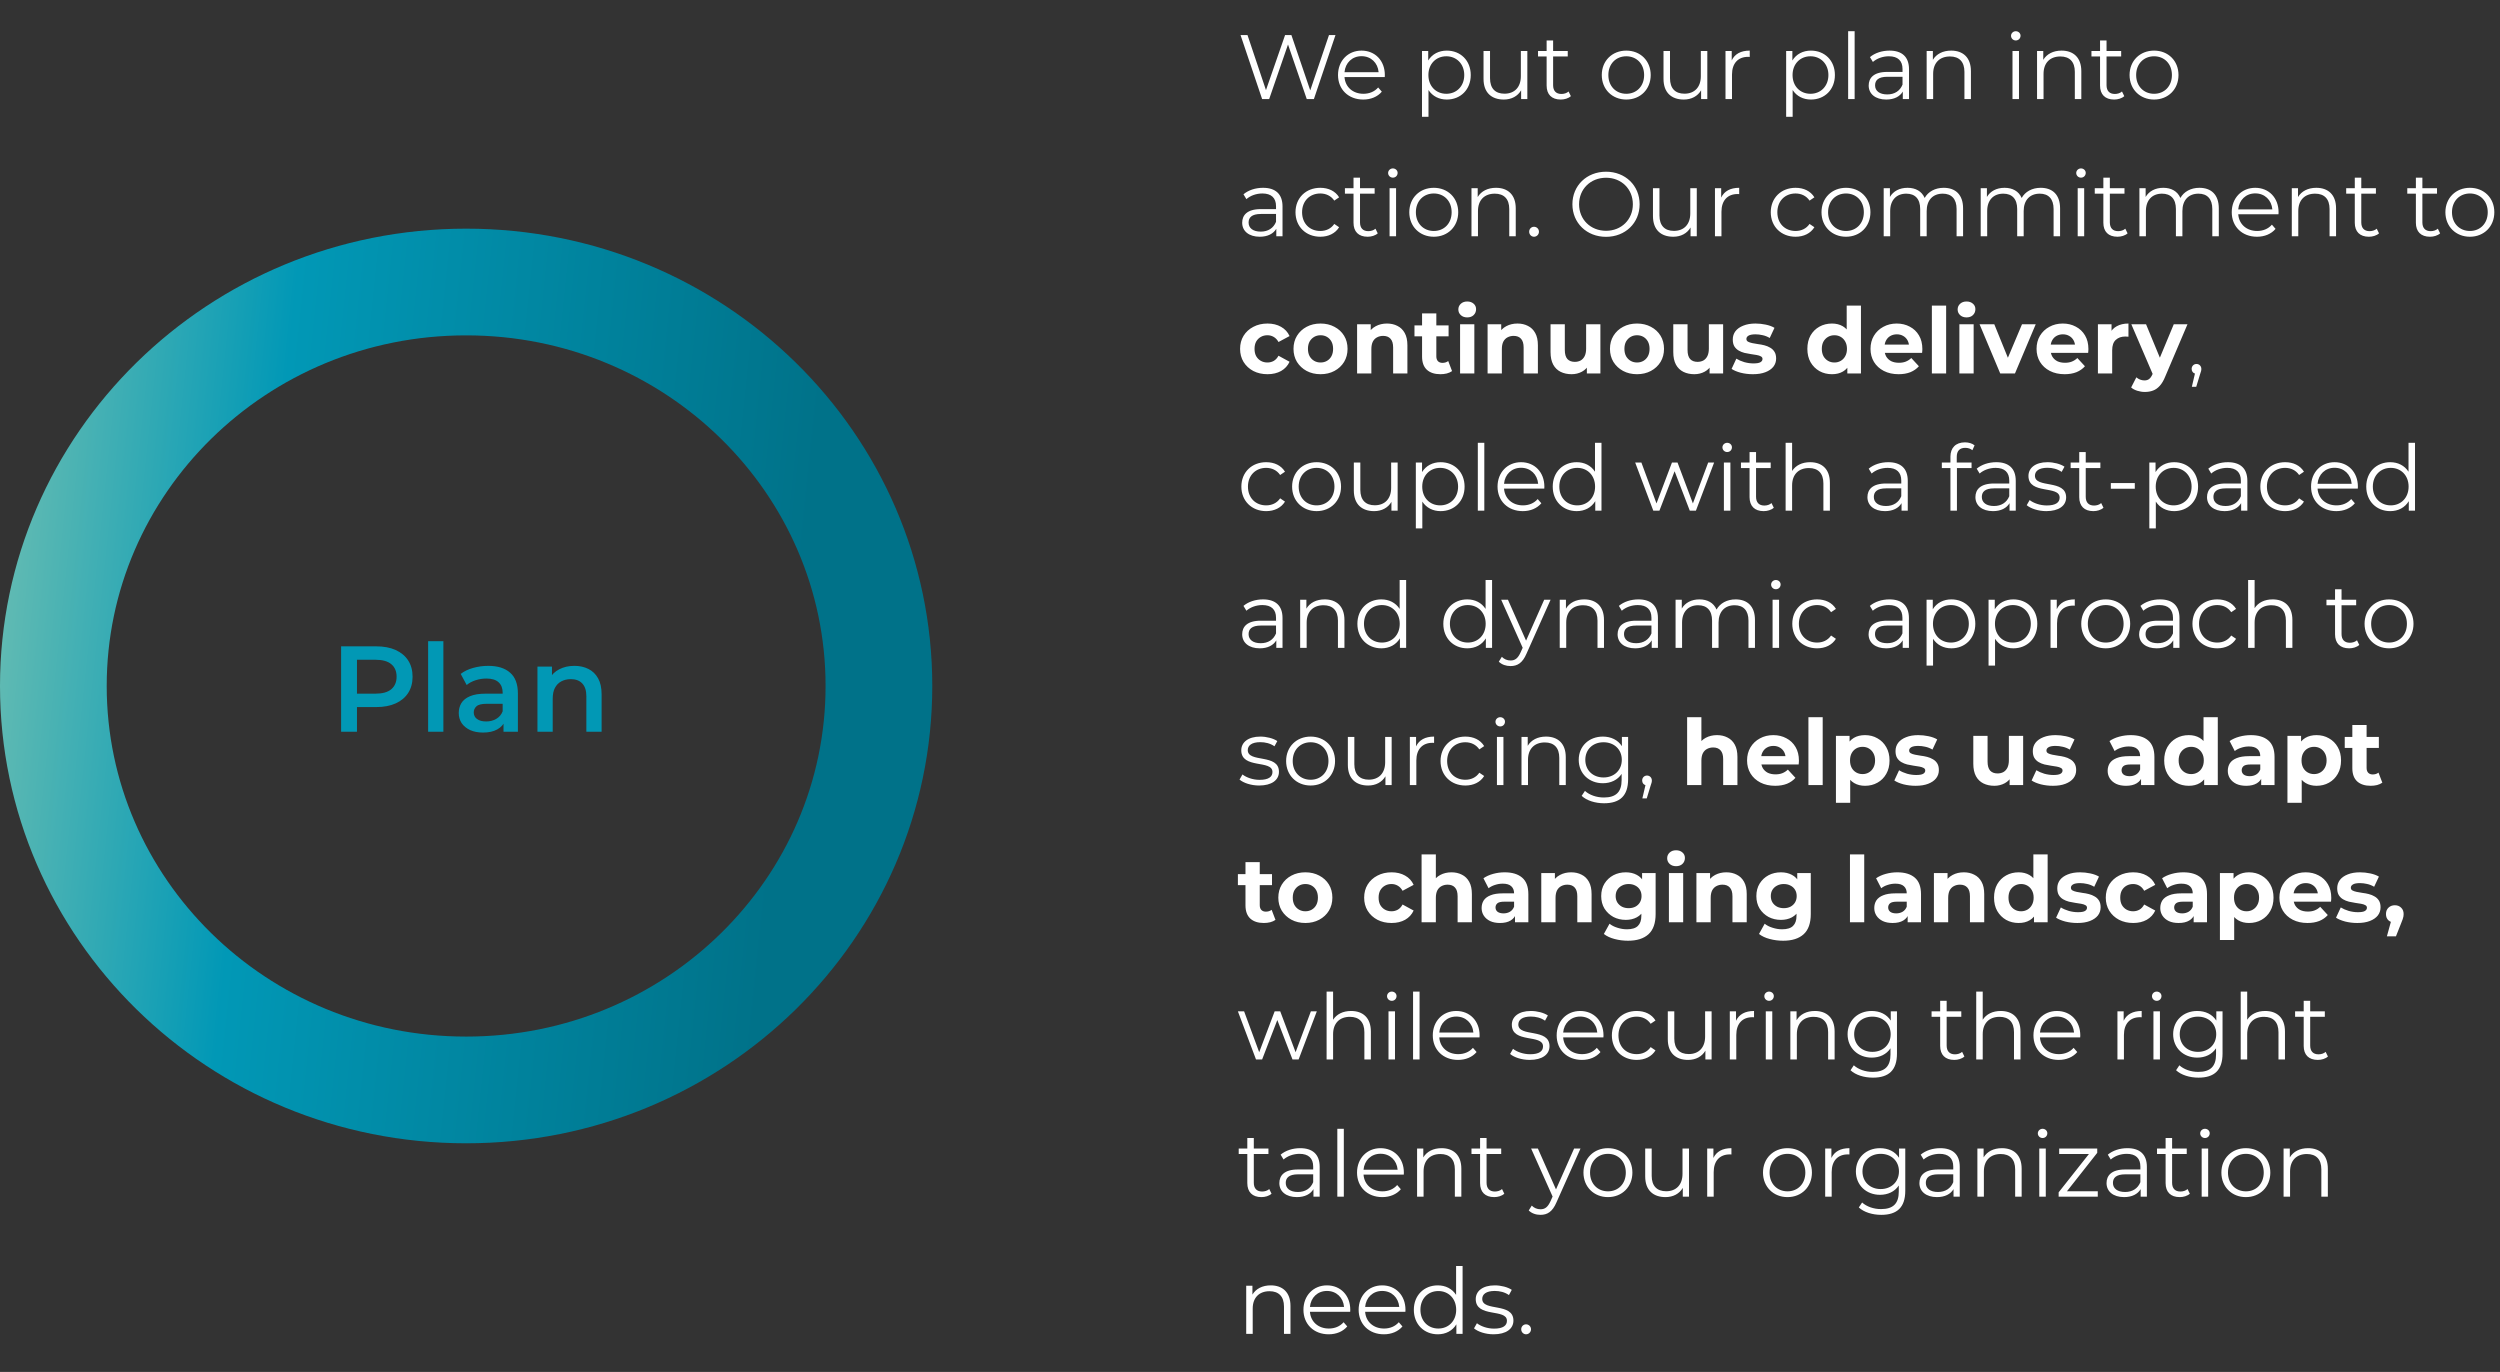 <svg width="328" height="180" viewBox="0 0 328 180" fill="none" xmlns="http://www.w3.org/2000/svg">
<rect x="0" y="0" width="328" height="180" fill="#333333" stroke="none"/>
<path d="M44.754 96V84.8H49.362C50.354 84.8 51.202 84.96 51.906 85.28C52.62 85.6 53.17 86.059 53.554 86.656C53.938 87.253 54.13 87.963 54.13 88.784C54.13 89.605 53.938 90.315 53.554 90.912C53.17 91.509 52.62 91.968 51.906 92.288C51.202 92.608 50.354 92.768 49.362 92.768H45.906L46.834 91.792V96H44.754ZM46.834 92.016L45.906 91.008H49.266C50.183 91.008 50.871 90.816 51.33 90.432C51.799 90.037 52.034 89.488 52.034 88.784C52.034 88.069 51.799 87.52 51.33 87.136C50.871 86.752 50.183 86.56 49.266 86.56H45.906L46.834 85.536V92.016ZM56.171 96V84.128H58.171V96H56.171ZM66.06 96V94.272L65.948 93.904V90.88C65.948 90.293 65.772 89.84 65.42 89.52C65.068 89.189 64.535 89.024 63.82 89.024C63.34 89.024 62.865 89.099 62.396 89.248C61.938 89.397 61.548 89.605 61.228 89.872L60.444 88.416C60.903 88.064 61.447 87.803 62.076 87.632C62.716 87.451 63.377 87.36 64.06 87.36C65.297 87.36 66.252 87.659 66.924 88.256C67.607 88.843 67.948 89.755 67.948 90.992V96L66.06 96ZM63.372 96.112C62.732 96.112 62.172 96.005 61.692 95.792C61.212 95.568 60.839 95.264 60.572 94.88C60.316 94.485 60.188 94.043 60.188 93.552C60.188 93.072 60.3 92.64 60.524 92.256C60.759 91.872 61.138 91.568 61.66 91.344C62.183 91.12 62.876 91.008 63.74 91.008L66.22 91.008V92.336L63.884 92.336C63.202 92.336 62.743 92.448 62.508 92.672C62.273 92.885 62.156 93.152 62.156 93.472C62.156 93.835 62.3 94.123 62.588 94.336C62.876 94.549 63.276 94.656 63.788 94.656C64.279 94.656 64.716 94.544 65.1 94.32C65.495 94.096 65.778 93.765 65.948 93.328L66.284 94.528C66.092 95.029 65.746 95.419 65.244 95.696C64.754 95.973 64.129 96.112 63.372 96.112ZM75.363 87.36C76.046 87.36 76.653 87.493 77.187 87.76C77.731 88.027 78.157 88.437 78.467 88.992C78.776 89.536 78.931 90.24 78.931 91.104V96H76.931V91.36C76.931 90.603 76.749 90.037 76.387 89.664C76.035 89.291 75.539 89.104 74.899 89.104C74.43 89.104 74.013 89.2 73.651 89.392C73.288 89.584 73.005 89.872 72.803 90.256C72.611 90.629 72.515 91.104 72.515 91.68V96H70.515V87.456H72.419V89.76L72.083 89.056C72.382 88.512 72.814 88.096 73.379 87.808C73.955 87.509 74.616 87.36 75.363 87.36Z" fill="#0198B5"/>
<path d="M115.315 90C115.315 119.146 91.195 143 61.158 143C31.12 143 7 119.146 7 90C7 60.854 31.12 37 61.158 37C91.195 37 115.315 60.854 115.315 90Z" stroke="url(#paint0_linear_937_67)" stroke-width="14"/>
<path d="M174.363 4.6H175.215L172.383 13H171.447L168.987 5.836L166.515 13H165.591L162.759 4.6H163.671L166.095 11.824L168.603 4.6H169.431L171.903 11.86L174.363 4.6ZM181.691 9.844C181.691 9.916 181.679 10.012 181.679 10.108H176.399C176.495 11.428 177.503 12.304 178.883 12.304C179.651 12.304 180.335 12.028 180.815 11.476L181.295 12.028C180.731 12.7 179.855 13.06 178.859 13.06C176.891 13.06 175.547 11.716 175.547 9.844C175.547 7.972 176.855 6.64 178.631 6.64C180.407 6.64 181.691 7.948 181.691 9.844ZM178.631 7.372C177.407 7.372 176.507 8.236 176.399 9.472H180.875C180.767 8.236 179.867 7.372 178.631 7.372ZM189.818 6.64C191.618 6.64 192.962 7.936 192.962 9.844C192.962 11.764 191.618 13.06 189.818 13.06C188.81 13.06 187.946 12.628 187.418 11.812V15.328H186.566V6.688H187.382V7.936C187.898 7.096 188.774 6.64 189.818 6.64ZM189.758 12.304C191.09 12.304 192.11 11.32 192.11 9.844C192.11 8.38 191.09 7.384 189.758 7.384C188.414 7.384 187.406 8.38 187.406 9.844C187.406 11.32 188.414 12.304 189.758 12.304ZM199.535 6.688H200.387V13H199.571V11.848C199.127 12.616 198.311 13.06 197.303 13.06C195.695 13.06 194.639 12.16 194.639 10.348V6.688H195.491V10.264C195.491 11.608 196.187 12.292 197.387 12.292C198.707 12.292 199.535 11.44 199.535 10V6.688ZM205.797 12.004L206.097 12.616C205.761 12.916 205.257 13.06 204.765 13.06C203.577 13.06 202.917 12.388 202.917 11.224V7.408H201.789V6.688H202.917V5.308H203.769V6.688H205.689V7.408H203.769V11.176C203.769 11.92 204.153 12.328 204.861 12.328C205.209 12.328 205.557 12.22 205.797 12.004ZM213.369 13.06C211.521 13.06 210.153 11.716 210.153 9.844C210.153 7.972 211.521 6.64 213.369 6.64C215.217 6.64 216.573 7.972 216.573 9.844C216.573 11.716 215.217 13.06 213.369 13.06ZM213.369 12.304C214.713 12.304 215.709 11.32 215.709 9.844C215.709 8.368 214.713 7.384 213.369 7.384C212.025 7.384 211.017 8.368 211.017 9.844C211.017 11.32 212.025 12.304 213.369 12.304ZM223.148 6.688H224V13H223.184V11.848C222.74 12.616 221.924 13.06 220.916 13.06C219.308 13.06 218.252 12.16 218.252 10.348V6.688H219.104V10.264C219.104 11.608 219.8 12.292 221 12.292C222.32 12.292 223.148 11.44 223.148 10V6.688ZM227.202 7.924C227.598 7.084 228.402 6.64 229.566 6.64V7.468C229.494 7.468 229.422 7.456 229.362 7.456C228.042 7.456 227.238 8.296 227.238 9.784V13H226.386V6.688H227.202V7.924ZM237.595 6.64C239.395 6.64 240.739 7.936 240.739 9.844C240.739 11.764 239.395 13.06 237.595 13.06C236.587 13.06 235.723 12.628 235.195 11.812V15.328H234.343V6.688H235.159V7.936C235.675 7.096 236.551 6.64 237.595 6.64ZM237.535 12.304C238.867 12.304 239.887 11.32 239.887 9.844C239.887 8.38 238.867 7.384 237.535 7.384C236.191 7.384 235.183 8.38 235.183 9.844C235.183 11.32 236.191 12.304 237.535 12.304ZM242.476 13V4.096H243.328V13H242.476ZM247.907 6.64C249.539 6.64 250.463 7.456 250.463 9.088V13H249.647V12.016C249.263 12.664 248.519 13.06 247.475 13.06C246.047 13.06 245.171 12.316 245.171 11.224C245.171 10.252 245.795 9.436 247.607 9.436H249.611V9.052C249.611 7.972 248.999 7.384 247.823 7.384C247.007 7.384 246.239 7.672 245.723 8.128L245.339 7.492C245.975 6.952 246.911 6.64 247.907 6.64ZM247.607 12.388C248.567 12.388 249.275 11.932 249.611 11.104V10.072H247.631C246.407 10.072 246.011 10.552 246.011 11.2C246.011 11.932 246.599 12.388 247.607 12.388ZM255.993 6.64C257.529 6.64 258.585 7.528 258.585 9.34V13H257.733V9.424C257.733 8.092 257.037 7.408 255.837 7.408C254.481 7.408 253.629 8.248 253.629 9.688V13H252.777V6.688H253.593V7.852C254.049 7.084 254.901 6.64 255.993 6.64ZM264.471 5.308C264.123 5.308 263.847 5.032 263.847 4.696C263.847 4.372 264.123 4.096 264.471 4.096C264.819 4.096 265.095 4.36 265.095 4.684C265.095 5.032 264.831 5.308 264.471 5.308ZM264.039 13V6.688H264.891V13H264.039ZM270.477 6.64C272.013 6.64 273.069 7.528 273.069 9.34V13H272.217V9.424C272.217 8.092 271.521 7.408 270.321 7.408C268.965 7.408 268.113 8.248 268.113 9.688V13H267.261V6.688H268.077V7.852C268.533 7.084 269.385 6.64 270.477 6.64ZM278.406 12.004L278.706 12.616C278.37 12.916 277.866 13.06 277.374 13.06C276.186 13.06 275.526 12.388 275.526 11.224V7.408H274.398V6.688H275.526V5.308H276.378V6.688H278.298V7.408H276.378V11.176C276.378 11.92 276.762 12.328 277.47 12.328C277.818 12.328 278.166 12.22 278.406 12.004ZM282.615 13.06C280.767 13.06 279.399 11.716 279.399 9.844C279.399 7.972 280.767 6.64 282.615 6.64C284.463 6.64 285.819 7.972 285.819 9.844C285.819 11.716 284.463 13.06 282.615 13.06ZM282.615 12.304C283.959 12.304 284.955 11.32 284.955 9.844C284.955 8.368 283.959 7.384 282.615 7.384C281.271 7.384 280.263 8.368 280.263 9.844C280.263 11.32 281.271 12.304 282.615 12.304ZM165.711 24.64C167.343 24.64 168.267 25.456 168.267 27.088V31H167.451V30.016C167.067 30.664 166.323 31.06 165.279 31.06C163.851 31.06 162.975 30.316 162.975 29.224C162.975 28.252 163.599 27.436 165.411 27.436H167.415V27.052C167.415 25.972 166.803 25.384 165.627 25.384C164.811 25.384 164.043 25.672 163.527 26.128L163.143 25.492C163.779 24.952 164.715 24.64 165.711 24.64ZM165.411 30.388C166.371 30.388 167.079 29.932 167.415 29.104V28.072H165.435C164.211 28.072 163.815 28.552 163.815 29.2C163.815 29.932 164.403 30.388 165.411 30.388ZM173.221 31.06C171.337 31.06 169.969 29.728 169.969 27.844C169.969 25.96 171.337 24.64 173.221 24.64C174.289 24.64 175.189 25.06 175.693 25.888L175.057 26.32C174.625 25.684 173.953 25.384 173.221 25.384C171.841 25.384 170.833 26.368 170.833 27.844C170.833 29.332 171.841 30.304 173.221 30.304C173.953 30.304 174.625 30.016 175.057 29.38L175.693 29.812C175.189 30.628 174.289 31.06 173.221 31.06ZM180.461 30.004L180.761 30.616C180.425 30.916 179.921 31.06 179.429 31.06C178.241 31.06 177.581 30.388 177.581 29.224V25.408H176.453V24.688H177.581V23.308H178.433V24.688H180.353V25.408H178.433V29.176C178.433 29.92 178.817 30.328 179.525 30.328C179.873 30.328 180.221 30.22 180.461 30.004ZM182.744 23.308C182.396 23.308 182.12 23.032 182.12 22.696C182.12 22.372 182.396 22.096 182.744 22.096C183.092 22.096 183.368 22.36 183.368 22.684C183.368 23.032 183.104 23.308 182.744 23.308ZM182.312 31V24.688H183.164V31H182.312ZM188.115 31.06C186.267 31.06 184.899 29.716 184.899 27.844C184.899 25.972 186.267 24.64 188.115 24.64C189.963 24.64 191.319 25.972 191.319 27.844C191.319 29.716 189.963 31.06 188.115 31.06ZM188.115 30.304C189.459 30.304 190.455 29.32 190.455 27.844C190.455 26.368 189.459 25.384 188.115 25.384C186.771 25.384 185.763 26.368 185.763 27.844C185.763 29.32 186.771 30.304 188.115 30.304ZM196.274 24.64C197.81 24.64 198.866 25.528 198.866 27.34V31H198.014V27.424C198.014 26.092 197.318 25.408 196.118 25.408C194.762 25.408 193.91 26.248 193.91 27.688V31H193.058V24.688H193.874V25.852C194.33 25.084 195.182 24.64 196.274 24.64ZM201.263 31.06C200.915 31.06 200.627 30.772 200.627 30.4C200.627 30.028 200.915 29.752 201.263 29.752C201.611 29.752 201.911 30.028 201.911 30.4C201.911 30.772 201.611 31.06 201.263 31.06ZM210.715 31.072C208.171 31.072 206.299 29.248 206.299 26.8C206.299 24.352 208.171 22.528 210.715 22.528C213.235 22.528 215.119 24.34 215.119 26.8C215.119 29.26 213.235 31.072 210.715 31.072ZM210.715 30.28C212.731 30.28 214.231 28.804 214.231 26.8C214.231 24.796 212.731 23.32 210.715 23.32C208.687 23.32 207.175 24.796 207.175 26.8C207.175 28.804 208.687 30.28 210.715 30.28ZM221.765 24.688H222.617V31H221.801V29.848C221.357 30.616 220.541 31.06 219.533 31.06C217.925 31.06 216.869 30.16 216.869 28.348V24.688H217.721V28.264C217.721 29.608 218.417 30.292 219.617 30.292C220.937 30.292 221.765 29.44 221.765 28V24.688ZM225.819 25.924C226.215 25.084 227.019 24.64 228.183 24.64V25.468C228.111 25.468 228.039 25.456 227.979 25.456C226.659 25.456 225.855 26.296 225.855 27.784V31H225.003V24.688H225.819V25.924ZM235.576 31.06C233.692 31.06 232.324 29.728 232.324 27.844C232.324 25.96 233.692 24.64 235.576 24.64C236.644 24.64 237.544 25.06 238.048 25.888L237.412 26.32C236.98 25.684 236.308 25.384 235.576 25.384C234.196 25.384 233.188 26.368 233.188 27.844C233.188 29.332 234.196 30.304 235.576 30.304C236.308 30.304 236.98 30.016 237.412 29.38L238.048 29.812C237.544 30.628 236.644 31.06 235.576 31.06ZM242.197 31.06C240.349 31.06 238.981 29.716 238.981 27.844C238.981 25.972 240.349 24.64 242.197 24.64C244.045 24.64 245.401 25.972 245.401 27.844C245.401 29.716 244.045 31.06 242.197 31.06ZM242.197 30.304C243.541 30.304 244.537 29.32 244.537 27.844C244.537 26.368 243.541 25.384 242.197 25.384C240.853 25.384 239.845 26.368 239.845 27.844C239.845 29.32 240.853 30.304 242.197 30.304ZM255.012 24.64C256.548 24.64 257.556 25.528 257.556 27.34V31H256.704V27.424C256.704 26.092 256.032 25.408 254.892 25.408C253.596 25.408 252.78 26.248 252.78 27.688V31H251.928V27.424C251.928 26.092 251.256 25.408 250.104 25.408C248.82 25.408 247.992 26.248 247.992 27.688V31H247.14V24.688H247.956V25.84C248.4 25.084 249.216 24.64 250.272 24.64C251.316 24.64 252.132 25.084 252.516 25.972C252.972 25.156 253.872 24.64 255.012 24.64ZM267.739 24.64C269.275 24.64 270.283 25.528 270.283 27.34V31H269.431V27.424C269.431 26.092 268.759 25.408 267.619 25.408C266.323 25.408 265.507 26.248 265.507 27.688V31H264.655V27.424C264.655 26.092 263.983 25.408 262.831 25.408C261.547 25.408 260.719 26.248 260.719 27.688V31H259.867V24.688H260.683V25.84C261.127 25.084 261.943 24.64 262.999 24.64C264.043 24.64 264.859 25.084 265.243 25.972C265.699 25.156 266.599 24.64 267.739 24.64ZM273.025 23.308C272.677 23.308 272.401 23.032 272.401 22.696C272.401 22.372 272.677 22.096 273.025 22.096C273.373 22.096 273.649 22.36 273.649 22.684C273.649 23.032 273.385 23.308 273.025 23.308ZM272.593 31V24.688H273.445V31H272.593ZM278.84 30.004L279.14 30.616C278.804 30.916 278.3 31.06 277.808 31.06C276.62 31.06 275.96 30.388 275.96 29.224V25.408H274.832V24.688H275.96V23.308H276.812V24.688H278.732V25.408H276.812V29.176C276.812 29.92 277.196 30.328 277.904 30.328C278.252 30.328 278.6 30.22 278.84 30.004ZM288.563 24.64C290.099 24.64 291.107 25.528 291.107 27.34V31H290.255V27.424C290.255 26.092 289.583 25.408 288.443 25.408C287.147 25.408 286.331 26.248 286.331 27.688V31H285.479V27.424C285.479 26.092 284.807 25.408 283.655 25.408C282.371 25.408 281.543 26.248 281.543 27.688V31H280.691V24.688H281.507V25.84C281.951 25.084 282.767 24.64 283.823 24.64C284.867 24.64 285.683 25.084 286.067 25.972C286.523 25.156 287.423 24.64 288.563 24.64ZM298.949 27.844C298.949 27.916 298.937 28.012 298.937 28.108H293.657C293.753 29.428 294.761 30.304 296.141 30.304C296.909 30.304 297.593 30.028 298.073 29.476L298.553 30.028C297.989 30.7 297.113 31.06 296.117 31.06C294.149 31.06 292.805 29.716 292.805 27.844C292.805 25.972 294.113 24.64 295.889 24.64C297.665 24.64 298.949 25.948 298.949 27.844ZM295.889 25.372C294.665 25.372 293.765 26.236 293.657 27.472H298.133C298.025 26.236 297.125 25.372 295.889 25.372ZM303.899 24.64C305.435 24.64 306.491 25.528 306.491 27.34V31H305.639V27.424C305.639 26.092 304.943 25.408 303.743 25.408C302.387 25.408 301.535 26.248 301.535 27.688V31H300.683V24.688H301.499V25.852C301.955 25.084 302.807 24.64 303.899 24.64ZM311.828 30.004L312.128 30.616C311.792 30.916 311.288 31.06 310.796 31.06C309.608 31.06 308.948 30.388 308.948 29.224V25.408H307.82V24.688H308.948V23.308H309.8V24.688H311.72V25.408H309.8V29.176C309.8 29.92 310.184 30.328 310.892 30.328C311.24 30.328 311.588 30.22 311.828 30.004ZM319.844 30.004L320.144 30.616C319.808 30.916 319.304 31.06 318.812 31.06C317.624 31.06 316.964 30.388 316.964 29.224V25.408H315.836V24.688H316.964V23.308H317.816V24.688H319.736V25.408H317.816V29.176C317.816 29.92 318.2 30.328 318.908 30.328C319.256 30.328 319.604 30.22 319.844 30.004ZM324.052 31.06C322.204 31.06 320.836 29.716 320.836 27.844C320.836 25.972 322.204 24.64 324.052 24.64C325.9 24.64 327.256 25.972 327.256 27.844C327.256 29.716 325.9 31.06 324.052 31.06ZM324.052 30.304C325.396 30.304 326.392 29.32 326.392 27.844C326.392 26.368 325.396 25.384 324.052 25.384C322.708 25.384 321.7 26.368 321.7 27.844C321.7 29.32 322.708 30.304 324.052 30.304ZM166.299 49.096C165.603 49.096 164.983 48.956 164.439 48.676C163.895 48.388 163.467 47.992 163.155 47.488C162.851 46.984 162.699 46.412 162.699 45.772C162.699 45.124 162.851 44.552 163.155 44.056C163.467 43.552 163.895 43.16 164.439 42.88C164.983 42.592 165.603 42.448 166.299 42.448C166.979 42.448 167.571 42.592 168.075 42.88C168.579 43.16 168.951 43.564 169.191 44.092L167.739 44.872C167.571 44.568 167.359 44.344 167.103 44.2C166.855 44.056 166.583 43.984 166.287 43.984C165.967 43.984 165.679 44.056 165.423 44.2C165.167 44.344 164.963 44.548 164.811 44.812C164.667 45.076 164.595 45.396 164.595 45.772C164.595 46.148 164.667 46.468 164.811 46.732C164.963 46.996 165.167 47.2 165.423 47.344C165.679 47.488 165.967 47.56 166.287 47.56C166.583 47.56 166.855 47.492 167.103 47.356C167.359 47.212 167.571 46.984 167.739 46.672L169.191 47.464C168.951 47.984 168.579 48.388 168.075 48.676C167.571 48.956 166.979 49.096 166.299 49.096ZM173.259 49.096C172.571 49.096 171.959 48.952 171.423 48.664C170.895 48.376 170.475 47.984 170.163 47.488C169.859 46.984 169.707 46.412 169.707 45.772C169.707 45.124 169.859 44.552 170.163 44.056C170.475 43.552 170.895 43.16 171.423 42.88C171.959 42.592 172.571 42.448 173.259 42.448C173.939 42.448 174.547 42.592 175.083 42.88C175.619 43.16 176.039 43.548 176.343 44.044C176.647 44.54 176.799 45.116 176.799 45.772C176.799 46.412 176.647 46.984 176.343 47.488C176.039 47.984 175.619 48.376 175.083 48.664C174.547 48.952 173.939 49.096 173.259 49.096ZM173.259 47.56C173.571 47.56 173.851 47.488 174.099 47.344C174.347 47.2 174.543 46.996 174.687 46.732C174.831 46.46 174.903 46.14 174.903 45.772C174.903 45.396 174.831 45.076 174.687 44.812C174.543 44.548 174.347 44.344 174.099 44.2C173.851 44.056 173.571 43.984 173.259 43.984C172.947 43.984 172.667 44.056 172.419 44.2C172.171 44.344 171.971 44.548 171.819 44.812C171.675 45.076 171.603 45.396 171.603 45.772C171.603 46.14 171.675 46.46 171.819 46.732C171.971 46.996 172.171 47.2 172.419 47.344C172.667 47.488 172.947 47.56 173.259 47.56ZM181.975 42.448C182.487 42.448 182.943 42.552 183.343 42.76C183.751 42.96 184.071 43.272 184.303 43.696C184.535 44.112 184.651 44.648 184.651 45.304V49H182.779V45.592C182.779 45.072 182.663 44.688 182.431 44.44C182.207 44.192 181.887 44.068 181.471 44.068C181.175 44.068 180.907 44.132 180.667 44.26C180.435 44.38 180.251 44.568 180.115 44.824C179.987 45.08 179.923 45.408 179.923 45.808V49H178.051V42.544H179.839V44.332L179.503 43.792C179.735 43.36 180.067 43.028 180.499 42.796C180.931 42.564 181.423 42.448 181.975 42.448ZM188.987 49.096C188.227 49.096 187.635 48.904 187.211 48.52C186.787 48.128 186.575 47.548 186.575 46.78V41.116H188.447V46.756C188.447 47.028 188.519 47.24 188.663 47.392C188.807 47.536 189.003 47.608 189.251 47.608C189.547 47.608 189.799 47.528 190.007 47.368L190.511 48.688C190.319 48.824 190.087 48.928 189.815 49C189.551 49.064 189.275 49.096 188.987 49.096ZM185.579 44.128V42.688H190.055V44.128H185.579ZM191.562 49V42.544H193.434V49H191.562ZM192.498 41.644C192.154 41.644 191.874 41.544 191.658 41.344C191.442 41.144 191.334 40.896 191.334 40.6C191.334 40.304 191.442 40.056 191.658 39.856C191.874 39.656 192.154 39.556 192.498 39.556C192.842 39.556 193.122 39.652 193.338 39.844C193.554 40.028 193.662 40.268 193.662 40.564C193.662 40.876 193.554 41.136 193.338 41.344C193.13 41.544 192.85 41.644 192.498 41.644ZM199.096 42.448C199.608 42.448 200.064 42.552 200.464 42.76C200.872 42.96 201.192 43.272 201.424 43.696C201.656 44.112 201.772 44.648 201.772 45.304V49H199.9V45.592C199.9 45.072 199.784 44.688 199.552 44.44C199.328 44.192 199.008 44.068 198.592 44.068C198.296 44.068 198.028 44.132 197.788 44.26C197.556 44.38 197.372 44.568 197.236 44.824C197.108 45.08 197.044 45.408 197.044 45.808V49H195.172V42.544H196.96V44.332L196.624 43.792C196.856 43.36 197.188 43.028 197.62 42.796C198.052 42.564 198.544 42.448 199.096 42.448ZM206.192 49.096C205.656 49.096 205.176 48.992 204.752 48.784C204.336 48.576 204.012 48.26 203.78 47.836C203.548 47.404 203.432 46.856 203.432 46.192V42.544H205.304V45.916C205.304 46.452 205.416 46.848 205.64 47.104C205.872 47.352 206.196 47.476 206.612 47.476C206.9 47.476 207.156 47.416 207.38 47.296C207.604 47.168 207.78 46.976 207.908 46.72C208.036 46.456 208.1 46.128 208.1 45.736V42.544H209.972V49H208.196V47.224L208.52 47.74C208.304 48.188 207.984 48.528 207.56 48.76C207.144 48.984 206.688 49.096 206.192 49.096ZM214.779 49.096C214.091 49.096 213.479 48.952 212.943 48.664C212.415 48.376 211.995 47.984 211.683 47.488C211.379 46.984 211.227 46.412 211.227 45.772C211.227 45.124 211.379 44.552 211.683 44.056C211.995 43.552 212.415 43.16 212.943 42.88C213.479 42.592 214.091 42.448 214.779 42.448C215.459 42.448 216.067 42.592 216.603 42.88C217.139 43.16 217.559 43.548 217.863 44.044C218.167 44.54 218.319 45.116 218.319 45.772C218.319 46.412 218.167 46.984 217.863 47.488C217.559 47.984 217.139 48.376 216.603 48.664C216.067 48.952 215.459 49.096 214.779 49.096ZM214.779 47.56C215.091 47.56 215.371 47.488 215.619 47.344C215.867 47.2 216.063 46.996 216.207 46.732C216.351 46.46 216.423 46.14 216.423 45.772C216.423 45.396 216.351 45.076 216.207 44.812C216.063 44.548 215.867 44.344 215.619 44.2C215.371 44.056 215.091 43.984 214.779 43.984C214.467 43.984 214.187 44.056 213.939 44.2C213.691 44.344 213.491 44.548 213.339 44.812C213.195 45.076 213.123 45.396 213.123 45.772C213.123 46.14 213.195 46.46 213.339 46.732C213.491 46.996 213.691 47.2 213.939 47.344C214.187 47.488 214.467 47.56 214.779 47.56ZM222.294 49.096C221.758 49.096 221.278 48.992 220.854 48.784C220.438 48.576 220.114 48.26 219.882 47.836C219.65 47.404 219.534 46.856 219.534 46.192V42.544H221.406V45.916C221.406 46.452 221.518 46.848 221.742 47.104C221.974 47.352 222.298 47.476 222.714 47.476C223.002 47.476 223.258 47.416 223.482 47.296C223.706 47.168 223.882 46.976 224.01 46.72C224.138 46.456 224.202 46.128 224.202 45.736V42.544H226.074V49H224.298V47.224L224.622 47.74C224.406 48.188 224.086 48.528 223.662 48.76C223.246 48.984 222.79 49.096 222.294 49.096ZM229.98 49.096C229.428 49.096 228.896 49.032 228.384 48.904C227.88 48.768 227.48 48.6 227.184 48.4L227.808 47.056C228.104 47.24 228.452 47.392 228.852 47.512C229.26 47.624 229.66 47.68 230.052 47.68C230.484 47.68 230.788 47.628 230.964 47.524C231.148 47.42 231.24 47.276 231.24 47.092C231.24 46.94 231.168 46.828 231.024 46.756C230.888 46.676 230.704 46.616 230.472 46.576C230.24 46.536 229.984 46.496 229.704 46.456C229.432 46.416 229.156 46.364 228.876 46.3C228.596 46.228 228.34 46.124 228.108 45.988C227.876 45.852 227.688 45.668 227.544 45.436C227.408 45.204 227.34 44.904 227.34 44.536C227.34 44.128 227.456 43.768 227.688 43.456C227.928 43.144 228.272 42.9 228.72 42.724C229.168 42.54 229.704 42.448 230.328 42.448C230.768 42.448 231.216 42.496 231.672 42.592C232.128 42.688 232.508 42.828 232.812 43.012L232.188 44.344C231.876 44.16 231.56 44.036 231.24 43.972C230.928 43.9 230.624 43.864 230.328 43.864C229.912 43.864 229.608 43.92 229.416 44.032C229.224 44.144 229.128 44.288 229.128 44.464C229.128 44.624 229.196 44.744 229.332 44.824C229.476 44.904 229.664 44.968 229.896 45.016C230.128 45.064 230.38 45.108 230.652 45.148C230.932 45.18 231.212 45.232 231.492 45.304C231.772 45.376 232.024 45.48 232.248 45.616C232.48 45.744 232.668 45.924 232.812 46.156C232.956 46.38 233.028 46.676 233.028 47.044C233.028 47.444 232.908 47.8 232.668 48.112C232.428 48.416 232.08 48.656 231.624 48.832C231.176 49.008 230.628 49.096 229.98 49.096ZM240.354 49.096C239.746 49.096 239.198 48.96 238.71 48.688C238.222 48.408 237.834 48.02 237.546 47.524C237.266 47.028 237.126 46.444 237.126 45.772C237.126 45.092 237.266 44.504 237.546 44.008C237.834 43.512 238.222 43.128 238.71 42.856C239.198 42.584 239.746 42.448 240.354 42.448C240.898 42.448 241.374 42.568 241.782 42.808C242.19 43.048 242.506 43.412 242.73 43.9C242.954 44.388 243.066 45.012 243.066 45.772C243.066 46.524 242.958 47.148 242.742 47.644C242.526 48.132 242.214 48.496 241.806 48.736C241.406 48.976 240.922 49.096 240.354 49.096ZM240.678 47.56C240.982 47.56 241.258 47.488 241.506 47.344C241.754 47.2 241.95 46.996 242.094 46.732C242.246 46.46 242.322 46.14 242.322 45.772C242.322 45.396 242.246 45.076 242.094 44.812C241.95 44.548 241.754 44.344 241.506 44.2C241.258 44.056 240.982 43.984 240.678 43.984C240.366 43.984 240.086 44.056 239.838 44.2C239.59 44.344 239.39 44.548 239.238 44.812C239.094 45.076 239.022 45.396 239.022 45.772C239.022 46.14 239.094 46.46 239.238 46.732C239.39 46.996 239.59 47.2 239.838 47.344C240.086 47.488 240.366 47.56 240.678 47.56ZM242.37 49V47.68L242.406 45.76L242.286 43.852V40.096H244.158V49H242.37ZM249.094 49.096C248.358 49.096 247.71 48.952 247.15 48.664C246.598 48.376 246.17 47.984 245.866 47.488C245.562 46.984 245.41 46.412 245.41 45.772C245.41 45.124 245.558 44.552 245.854 44.056C246.158 43.552 246.57 43.16 247.09 42.88C247.61 42.592 248.198 42.448 248.854 42.448C249.486 42.448 250.054 42.584 250.558 42.856C251.07 43.12 251.474 43.504 251.77 44.008C252.066 44.504 252.214 45.1 252.214 45.796C252.214 45.868 252.21 45.952 252.202 46.048C252.194 46.136 252.186 46.22 252.178 46.3H246.934V45.208H251.194L250.474 45.532C250.474 45.196 250.406 44.904 250.27 44.656C250.134 44.408 249.946 44.216 249.706 44.08C249.466 43.936 249.186 43.864 248.866 43.864C248.546 43.864 248.262 43.936 248.014 44.08C247.774 44.216 247.586 44.412 247.45 44.668C247.314 44.916 247.246 45.212 247.246 45.556V45.844C247.246 46.196 247.322 46.508 247.474 46.78C247.634 47.044 247.854 47.248 248.134 47.392C248.422 47.528 248.758 47.596 249.142 47.596C249.486 47.596 249.786 47.544 250.042 47.44C250.306 47.336 250.546 47.18 250.762 46.972L251.758 48.052C251.462 48.388 251.09 48.648 250.642 48.832C250.194 49.008 249.678 49.096 249.094 49.096ZM253.461 49V40.096H255.333V49H253.461ZM257.07 49V42.544H258.942V49H257.07ZM258.006 41.644C257.662 41.644 257.382 41.544 257.166 41.344C256.95 41.144 256.842 40.896 256.842 40.6C256.842 40.304 256.95 40.056 257.166 39.856C257.382 39.656 257.662 39.556 258.006 39.556C258.35 39.556 258.63 39.652 258.846 39.844C259.062 40.028 259.17 40.268 259.17 40.564C259.17 40.876 259.062 41.136 258.846 41.344C258.638 41.544 258.358 41.644 258.006 41.644ZM262.431 49L259.719 42.544H261.651L263.907 48.1H262.947L265.287 42.544H267.087L264.363 49H262.431ZM270.88 49.096C270.144 49.096 269.496 48.952 268.936 48.664C268.384 48.376 267.956 47.984 267.652 47.488C267.348 46.984 267.196 46.412 267.196 45.772C267.196 45.124 267.344 44.552 267.64 44.056C267.944 43.552 268.356 43.16 268.876 42.88C269.396 42.592 269.984 42.448 270.64 42.448C271.272 42.448 271.84 42.584 272.344 42.856C272.856 43.12 273.26 43.504 273.556 44.008C273.852 44.504 274 45.1 274 45.796C274 45.868 273.996 45.952 273.988 46.048C273.98 46.136 273.972 46.22 273.964 46.3H268.72V45.208H272.98L272.26 45.532C272.26 45.196 272.192 44.904 272.056 44.656C271.92 44.408 271.732 44.216 271.492 44.08C271.252 43.936 270.972 43.864 270.652 43.864C270.332 43.864 270.048 43.936 269.8 44.08C269.56 44.216 269.372 44.412 269.236 44.668C269.1 44.916 269.032 45.212 269.032 45.556V45.844C269.032 46.196 269.108 46.508 269.26 46.78C269.42 47.044 269.64 47.248 269.92 47.392C270.208 47.528 270.544 47.596 270.928 47.596C271.272 47.596 271.572 47.544 271.828 47.44C272.092 47.336 272.332 47.18 272.548 46.972L273.544 48.052C273.248 48.388 272.876 48.648 272.428 48.832C271.98 49.008 271.464 49.096 270.88 49.096ZM275.246 49V42.544H277.034V44.368L276.782 43.84C276.974 43.384 277.282 43.04 277.706 42.808C278.13 42.568 278.646 42.448 279.254 42.448V44.176C279.174 44.168 279.102 44.164 279.038 44.164C278.974 44.156 278.906 44.152 278.834 44.152C278.322 44.152 277.906 44.3 277.586 44.596C277.274 44.884 277.118 45.336 277.118 45.952V49H275.246ZM281.406 51.424C281.07 51.424 280.738 51.372 280.41 51.268C280.082 51.164 279.814 51.02 279.606 50.836L280.29 49.504C280.434 49.632 280.598 49.732 280.782 49.804C280.974 49.876 281.162 49.912 281.346 49.912C281.61 49.912 281.818 49.848 281.97 49.72C282.13 49.6 282.274 49.396 282.402 49.108L282.738 48.316L282.882 48.112L285.198 42.544H286.998L284.082 49.396C283.874 49.916 283.634 50.324 283.362 50.62C283.098 50.916 282.802 51.124 282.474 51.244C282.154 51.364 281.798 51.424 281.406 51.424ZM282.51 49.252L279.63 42.544H281.562L283.794 47.944L282.51 49.252ZM288.181 47.752C288.553 47.752 288.817 48.04 288.817 48.4C288.817 48.604 288.769 48.76 288.649 49.096L288.145 50.752H287.569L287.977 49.012C287.725 48.94 287.545 48.712 287.545 48.4C287.545 48.028 287.821 47.752 288.181 47.752ZM166.119 67.06C164.235 67.06 162.867 65.728 162.867 63.844C162.867 61.96 164.235 60.64 166.119 60.64C167.187 60.64 168.087 61.06 168.591 61.888L167.955 62.32C167.523 61.684 166.851 61.384 166.119 61.384C164.739 61.384 163.731 62.368 163.731 63.844C163.731 65.332 164.739 66.304 166.119 66.304C166.851 66.304 167.523 66.016 167.955 65.38L168.591 65.812C168.087 66.628 167.187 67.06 166.119 67.06ZM172.74 67.06C170.892 67.06 169.524 65.716 169.524 63.844C169.524 61.972 170.892 60.64 172.74 60.64C174.588 60.64 175.944 61.972 175.944 63.844C175.944 65.716 174.588 67.06 172.74 67.06ZM172.74 66.304C174.084 66.304 175.08 65.32 175.08 63.844C175.08 62.368 174.084 61.384 172.74 61.384C171.396 61.384 170.388 62.368 170.388 63.844C170.388 65.32 171.396 66.304 172.74 66.304ZM182.519 60.688H183.371V67H182.555V65.848C182.111 66.616 181.295 67.06 180.287 67.06C178.679 67.06 177.623 66.16 177.623 64.348V60.688H178.475V64.264C178.475 65.608 179.171 66.292 180.371 66.292C181.691 66.292 182.519 65.44 182.519 64V60.688ZM189.009 60.64C190.809 60.64 192.153 61.936 192.153 63.844C192.153 65.764 190.809 67.06 189.009 67.06C188.001 67.06 187.137 66.628 186.609 65.812V69.328H185.757V60.688H186.573V61.936C187.089 61.096 187.965 60.64 189.009 60.64ZM188.949 66.304C190.281 66.304 191.301 65.32 191.301 63.844C191.301 62.38 190.281 61.384 188.949 61.384C187.605 61.384 186.597 62.38 186.597 63.844C186.597 65.32 187.605 66.304 188.949 66.304ZM193.89 67V58.096H194.742V67H193.89ZM202.621 63.844C202.621 63.916 202.609 64.012 202.609 64.108H197.329C197.425 65.428 198.433 66.304 199.813 66.304C200.581 66.304 201.265 66.028 201.745 65.476L202.225 66.028C201.661 66.7 200.785 67.06 199.789 67.06C197.821 67.06 196.477 65.716 196.477 63.844C196.477 61.972 197.785 60.64 199.561 60.64C201.337 60.64 202.621 61.948 202.621 63.844ZM199.561 61.372C198.337 61.372 197.437 62.236 197.329 63.472H201.805C201.697 62.236 200.797 61.372 199.561 61.372ZM209.263 58.096H210.115V67H209.299V65.752C208.783 66.604 207.907 67.06 206.863 67.06C205.063 67.06 203.719 65.752 203.719 63.844C203.719 61.936 205.063 60.64 206.863 60.64C207.871 60.64 208.735 61.072 209.263 61.888V58.096ZM206.935 66.304C208.267 66.304 209.275 65.32 209.275 63.844C209.275 62.368 208.267 61.384 206.935 61.384C205.591 61.384 204.583 62.368 204.583 63.844C204.583 65.32 205.591 66.304 206.935 66.304ZM224.112 60.688H224.892L222.504 67H221.7L219.708 61.828L217.716 67H216.912L214.536 60.688H215.352L217.332 66.052L219.36 60.688H220.092L222.108 66.052L224.112 60.688ZM226.607 59.308C226.259 59.308 225.983 59.032 225.983 58.696C225.983 58.372 226.259 58.096 226.607 58.096C226.955 58.096 227.231 58.36 227.231 58.684C227.231 59.032 226.967 59.308 226.607 59.308ZM226.175 67V60.688H227.027V67H226.175ZM232.422 66.004L232.722 66.616C232.386 66.916 231.882 67.06 231.39 67.06C230.202 67.06 229.542 66.388 229.542 65.224V61.408H228.414V60.688H229.542V59.308H230.394V60.688H232.314V61.408H230.394V65.176C230.394 65.92 230.778 66.328 231.486 66.328C231.834 66.328 232.182 66.22 232.422 66.004ZM237.489 60.64C239.025 60.64 240.081 61.528 240.081 63.34V67H239.229V63.424C239.229 62.092 238.533 61.408 237.333 61.408C235.977 61.408 235.125 62.248 235.125 63.688V67H234.273V58.096H235.125V61.792C235.593 61.06 236.421 60.64 237.489 60.64ZM247.743 60.64C249.375 60.64 250.299 61.456 250.299 63.088V67H249.483V66.016C249.099 66.664 248.355 67.06 247.311 67.06C245.883 67.06 245.007 66.316 245.007 65.224C245.007 64.252 245.631 63.436 247.443 63.436H249.447V63.052C249.447 61.972 248.835 61.384 247.659 61.384C246.843 61.384 246.075 61.672 245.559 62.128L245.175 61.492C245.811 60.952 246.747 60.64 247.743 60.64ZM247.443 66.388C248.403 66.388 249.111 65.932 249.447 65.104V64.072H247.467C246.243 64.072 245.847 64.552 245.847 65.2C245.847 65.932 246.435 66.388 247.443 66.388ZM257.841 58.756C257.109 58.756 256.725 59.164 256.725 59.944V60.688H258.669V61.408H256.749V67H255.897V61.408H254.769V60.688H255.897V59.908C255.897 58.78 256.569 58.036 257.805 58.036C258.273 58.036 258.753 58.168 259.065 58.432L258.777 59.068C258.537 58.864 258.201 58.756 257.841 58.756ZM261.911 60.64C263.543 60.64 264.467 61.456 264.467 63.088V67H263.651V66.016C263.267 66.664 262.523 67.06 261.479 67.06C260.051 67.06 259.175 66.316 259.175 65.224C259.175 64.252 259.799 63.436 261.611 63.436H263.615V63.052C263.615 61.972 263.003 61.384 261.827 61.384C261.011 61.384 260.243 61.672 259.727 62.128L259.343 61.492C259.979 60.952 260.915 60.64 261.911 60.64ZM261.611 66.388C262.571 66.388 263.279 65.932 263.615 65.104V64.072H261.635C260.411 64.072 260.015 64.552 260.015 65.2C260.015 65.932 260.603 66.388 261.611 66.388ZM268.473 67.06C267.429 67.06 266.421 66.724 265.905 66.28L266.289 65.608C266.793 66.004 267.645 66.316 268.533 66.316C269.733 66.316 270.225 65.908 270.225 65.284C270.225 63.64 266.133 64.936 266.133 62.44C266.133 61.408 267.021 60.64 268.629 60.64C269.445 60.64 270.333 60.868 270.861 61.228L270.489 61.912C269.937 61.528 269.277 61.372 268.629 61.372C267.489 61.372 266.985 61.816 266.985 62.416C266.985 64.12 271.077 62.836 271.077 65.26C271.077 66.352 270.117 67.06 268.473 67.06ZM275.676 66.004L275.976 66.616C275.64 66.916 275.136 67.06 274.644 67.06C273.456 67.06 272.796 66.388 272.796 65.224V61.408H271.668V60.688H272.796V59.308H273.648V60.688H275.568V61.408H273.648V65.176C273.648 65.92 274.032 66.328 274.74 66.328C275.088 66.328 275.436 66.22 275.676 66.004ZM276.942 64.12V63.376H280.086V64.12H276.942ZM285.244 60.64C287.044 60.64 288.388 61.936 288.388 63.844C288.388 65.764 287.044 67.06 285.244 67.06C284.236 67.06 283.372 66.628 282.844 65.812V69.328H281.992V60.688H282.808V61.936C283.324 61.096 284.2 60.64 285.244 60.64ZM285.184 66.304C286.516 66.304 287.536 65.32 287.536 63.844C287.536 62.38 286.516 61.384 285.184 61.384C283.84 61.384 282.832 62.38 282.832 63.844C282.832 65.32 283.84 66.304 285.184 66.304ZM292.297 60.64C293.929 60.64 294.853 61.456 294.853 63.088V67H294.037V66.016C293.653 66.664 292.909 67.06 291.865 67.06C290.437 67.06 289.561 66.316 289.561 65.224C289.561 64.252 290.185 63.436 291.997 63.436H294.001V63.052C294.001 61.972 293.389 61.384 292.213 61.384C291.397 61.384 290.629 61.672 290.113 62.128L289.729 61.492C290.365 60.952 291.301 60.64 292.297 60.64ZM291.997 66.388C292.957 66.388 293.665 65.932 294.001 65.104V64.072H292.021C290.797 64.072 290.401 64.552 290.401 65.2C290.401 65.932 290.989 66.388 291.997 66.388ZM299.807 67.06C297.923 67.06 296.555 65.728 296.555 63.844C296.555 61.96 297.923 60.64 299.807 60.64C300.875 60.64 301.775 61.06 302.279 61.888L301.643 62.32C301.211 61.684 300.539 61.384 299.807 61.384C298.427 61.384 297.419 62.368 297.419 63.844C297.419 65.332 298.427 66.304 299.807 66.304C300.539 66.304 301.211 66.016 301.643 65.38L302.279 65.812C301.775 66.628 300.875 67.06 299.807 67.06ZM309.355 63.844C309.355 63.916 309.343 64.012 309.343 64.108H304.063C304.159 65.428 305.167 66.304 306.547 66.304C307.315 66.304 307.999 66.028 308.479 65.476L308.959 66.028C308.395 66.7 307.519 67.06 306.523 67.06C304.555 67.06 303.211 65.716 303.211 63.844C303.211 61.972 304.519 60.64 306.295 60.64C308.071 60.64 309.355 61.948 309.355 63.844ZM306.295 61.372C305.071 61.372 304.171 62.236 304.063 63.472H308.539C308.431 62.236 307.531 61.372 306.295 61.372ZM315.997 58.096H316.849V67H316.033V65.752C315.517 66.604 314.641 67.06 313.597 67.06C311.797 67.06 310.453 65.752 310.453 63.844C310.453 61.936 311.797 60.64 313.597 60.64C314.605 60.64 315.469 61.072 315.997 61.888V58.096ZM313.669 66.304C315.001 66.304 316.009 65.32 316.009 63.844C316.009 62.368 315.001 61.384 313.669 61.384C312.325 61.384 311.317 62.368 311.317 63.844C311.317 65.32 312.325 66.304 313.669 66.304ZM165.711 78.64C167.343 78.64 168.267 79.456 168.267 81.088V85H167.451V84.016C167.067 84.664 166.323 85.06 165.279 85.06C163.851 85.06 162.975 84.316 162.975 83.224C162.975 82.252 163.599 81.436 165.411 81.436H167.415V81.052C167.415 79.972 166.803 79.384 165.627 79.384C164.811 79.384 164.043 79.672 163.527 80.128L163.143 79.492C163.779 78.952 164.715 78.64 165.711 78.64ZM165.411 84.388C166.371 84.388 167.079 83.932 167.415 83.104V82.072H165.435C164.211 82.072 163.815 82.552 163.815 83.2C163.815 83.932 164.403 84.388 165.411 84.388ZM173.798 78.64C175.334 78.64 176.39 79.528 176.39 81.34V85H175.538V81.424C175.538 80.092 174.842 79.408 173.642 79.408C172.286 79.408 171.434 80.248 171.434 81.688V85H170.582V78.688H171.398V79.852C171.854 79.084 172.706 78.64 173.798 78.64ZM183.634 76.096H184.486V85H183.67V83.752C183.154 84.604 182.278 85.06 181.234 85.06C179.434 85.06 178.09 83.752 178.09 81.844C178.09 79.936 179.434 78.64 181.234 78.64C182.242 78.64 183.106 79.072 183.634 79.888V76.096ZM181.306 84.304C182.638 84.304 183.646 83.32 183.646 81.844C183.646 80.368 182.638 79.384 181.306 79.384C179.962 79.384 178.954 80.368 178.954 81.844C178.954 83.32 179.962 84.304 181.306 84.304ZM194.908 76.096H195.76V85H194.944V83.752C194.428 84.604 193.552 85.06 192.508 85.06C190.708 85.06 189.364 83.752 189.364 81.844C189.364 79.936 190.708 78.64 192.508 78.64C193.516 78.64 194.38 79.072 194.908 79.888V76.096ZM192.58 84.304C193.912 84.304 194.92 83.32 194.92 81.844C194.92 80.368 193.912 79.384 192.58 79.384C191.236 79.384 190.228 80.368 190.228 81.844C190.228 83.32 191.236 84.304 192.58 84.304ZM202.596 78.688H203.436L200.28 85.756C199.752 86.992 199.08 87.388 198.18 87.388C197.592 87.388 197.028 87.196 196.644 86.812L197.04 86.176C197.352 86.488 197.736 86.656 198.192 86.656C198.756 86.656 199.14 86.392 199.5 85.6L199.776 84.988L196.956 78.688H197.844L200.22 84.052L202.596 78.688ZM207.852 78.64C209.388 78.64 210.444 79.528 210.444 81.34V85H209.592V81.424C209.592 80.092 208.896 79.408 207.696 79.408C206.34 79.408 205.488 80.248 205.488 81.688V85H204.636V78.688H205.452V79.852C205.908 79.084 206.76 78.64 207.852 78.64ZM214.965 78.64C216.597 78.64 217.521 79.456 217.521 81.088V85H216.705V84.016C216.321 84.664 215.577 85.06 214.533 85.06C213.105 85.06 212.229 84.316 212.229 83.224C212.229 82.252 212.853 81.436 214.665 81.436H216.669V81.052C216.669 79.972 216.057 79.384 214.881 79.384C214.065 79.384 213.297 79.672 212.781 80.128L212.397 79.492C213.033 78.952 213.969 78.64 214.965 78.64ZM214.665 84.388C215.625 84.388 216.333 83.932 216.669 83.104V82.072H214.689C213.465 82.072 213.069 82.552 213.069 83.2C213.069 83.932 213.657 84.388 214.665 84.388ZM227.707 78.64C229.243 78.64 230.251 79.528 230.251 81.34V85H229.399V81.424C229.399 80.092 228.727 79.408 227.587 79.408C226.291 79.408 225.475 80.248 225.475 81.688V85H224.623V81.424C224.623 80.092 223.951 79.408 222.799 79.408C221.515 79.408 220.687 80.248 220.687 81.688V85H219.835V78.688H220.651V79.84C221.095 79.084 221.911 78.64 222.967 78.64C224.011 78.64 224.827 79.084 225.211 79.972C225.667 79.156 226.567 78.64 227.707 78.64ZM232.994 77.308C232.646 77.308 232.37 77.032 232.37 76.696C232.37 76.372 232.646 76.096 232.994 76.096C233.342 76.096 233.618 76.36 233.618 76.684C233.618 77.032 233.354 77.308 232.994 77.308ZM232.562 85V78.688H233.414V85H232.562ZM238.401 85.06C236.517 85.06 235.149 83.728 235.149 81.844C235.149 79.96 236.517 78.64 238.401 78.64C239.469 78.64 240.369 79.06 240.873 79.888L240.237 80.32C239.805 79.684 239.133 79.384 238.401 79.384C237.021 79.384 236.013 80.368 236.013 81.844C236.013 83.332 237.021 84.304 238.401 84.304C239.133 84.304 239.805 84.016 240.237 83.38L240.873 83.812C240.369 84.628 239.469 85.06 238.401 85.06ZM247.895 78.64C249.527 78.64 250.451 79.456 250.451 81.088V85H249.635V84.016C249.251 84.664 248.507 85.06 247.463 85.06C246.035 85.06 245.159 84.316 245.159 83.224C245.159 82.252 245.783 81.436 247.595 81.436H249.599V81.052C249.599 79.972 248.987 79.384 247.811 79.384C246.995 79.384 246.227 79.672 245.711 80.128L245.327 79.492C245.963 78.952 246.899 78.64 247.895 78.64ZM247.595 84.388C248.555 84.388 249.263 83.932 249.599 83.104V82.072H247.619C246.395 82.072 245.999 82.552 245.999 83.2C245.999 83.932 246.587 84.388 247.595 84.388ZM256.017 78.64C257.817 78.64 259.161 79.936 259.161 81.844C259.161 83.764 257.817 85.06 256.017 85.06C255.009 85.06 254.145 84.628 253.617 83.812V87.328H252.765V78.688H253.581V79.936C254.097 79.096 254.973 78.64 256.017 78.64ZM255.957 84.304C257.289 84.304 258.309 83.32 258.309 81.844C258.309 80.38 257.289 79.384 255.957 79.384C254.613 79.384 253.605 80.38 253.605 81.844C253.605 83.32 254.613 84.304 255.957 84.304ZM264.15 78.64C265.95 78.64 267.294 79.936 267.294 81.844C267.294 83.764 265.95 85.06 264.15 85.06C263.142 85.06 262.278 84.628 261.75 83.812V87.328H260.898V78.688H261.714V79.936C262.23 79.096 263.106 78.64 264.15 78.64ZM264.09 84.304C265.422 84.304 266.442 83.32 266.442 81.844C266.442 80.38 265.422 79.384 264.09 79.384C262.746 79.384 261.738 80.38 261.738 81.844C261.738 83.32 262.746 84.304 264.09 84.304ZM269.847 79.924C270.243 79.084 271.047 78.64 272.211 78.64V79.468C272.139 79.468 272.067 79.456 272.007 79.456C270.687 79.456 269.883 80.296 269.883 81.784V85H269.031V78.688H269.847V79.924ZM276.275 85.06C274.427 85.06 273.059 83.716 273.059 81.844C273.059 79.972 274.427 78.64 276.275 78.64C278.123 78.64 279.479 79.972 279.479 81.844C279.479 83.716 278.123 85.06 276.275 85.06ZM276.275 84.304C277.619 84.304 278.615 83.32 278.615 81.844C278.615 80.368 277.619 79.384 276.275 79.384C274.931 79.384 273.923 80.368 273.923 81.844C273.923 83.32 274.931 84.304 276.275 84.304ZM283.391 78.64C285.023 78.64 285.947 79.456 285.947 81.088V85H285.131V84.016C284.747 84.664 284.003 85.06 282.959 85.06C281.531 85.06 280.655 84.316 280.655 83.224C280.655 82.252 281.279 81.436 283.091 81.436H285.095V81.052C285.095 79.972 284.483 79.384 283.307 79.384C282.491 79.384 281.723 79.672 281.207 80.128L280.823 79.492C281.459 78.952 282.395 78.64 283.391 78.64ZM283.091 84.388C284.051 84.388 284.759 83.932 285.095 83.104V82.072H283.115C281.891 82.072 281.495 82.552 281.495 83.2C281.495 83.932 282.083 84.388 283.091 84.388ZM290.901 85.06C289.017 85.06 287.649 83.728 287.649 81.844C287.649 79.96 289.017 78.64 290.901 78.64C291.969 78.64 292.869 79.06 293.373 79.888L292.737 80.32C292.305 79.684 291.633 79.384 290.901 79.384C289.521 79.384 288.513 80.368 288.513 81.844C288.513 83.332 289.521 84.304 290.901 84.304C291.633 84.304 292.305 84.016 292.737 83.38L293.373 83.812C292.869 84.628 291.969 85.06 290.901 85.06ZM298.169 78.64C299.705 78.64 300.761 79.528 300.761 81.34V85H299.909V81.424C299.909 80.092 299.213 79.408 298.013 79.408C296.657 79.408 295.805 80.248 295.805 81.688V85H294.953V76.096H295.805V79.792C296.273 79.06 297.101 78.64 298.169 78.64ZM309.238 84.004L309.538 84.616C309.202 84.916 308.698 85.06 308.206 85.06C307.018 85.06 306.358 84.388 306.358 83.224V79.408H305.23V78.688H306.358V77.308H307.21V78.688H309.13V79.408H307.21V83.176C307.21 83.92 307.594 84.328 308.302 84.328C308.65 84.328 308.998 84.22 309.238 84.004ZM313.447 85.06C311.599 85.06 310.231 83.716 310.231 81.844C310.231 79.972 311.599 78.64 313.447 78.64C315.295 78.64 316.651 79.972 316.651 81.844C316.651 83.716 315.295 85.06 313.447 85.06ZM313.447 84.304C314.791 84.304 315.787 83.32 315.787 81.844C315.787 80.368 314.791 79.384 313.447 79.384C312.103 79.384 311.095 80.368 311.095 81.844C311.095 83.32 312.103 84.304 313.447 84.304ZM165.195 103.06C164.151 103.06 163.143 102.724 162.627 102.28L163.011 101.608C163.515 102.004 164.367 102.316 165.255 102.316C166.455 102.316 166.947 101.908 166.947 101.284C166.947 99.64 162.855 100.936 162.855 98.44C162.855 97.408 163.743 96.64 165.351 96.64C166.167 96.64 167.055 96.868 167.583 97.228L167.211 97.912C166.659 97.528 165.999 97.372 165.351 97.372C164.211 97.372 163.707 97.816 163.707 98.416C163.707 100.12 167.799 98.836 167.799 101.26C167.799 102.352 166.839 103.06 165.195 103.06ZM171.955 103.06C170.107 103.06 168.739 101.716 168.739 99.844C168.739 97.972 170.107 96.64 171.955 96.64C173.803 96.64 175.159 97.972 175.159 99.844C175.159 101.716 173.803 103.06 171.955 103.06ZM171.955 102.304C173.299 102.304 174.295 101.32 174.295 99.844C174.295 98.368 173.299 97.384 171.955 97.384C170.611 97.384 169.603 98.368 169.603 99.844C169.603 101.32 170.611 102.304 171.955 102.304ZM181.734 96.688H182.586V103H181.77V101.848C181.326 102.616 180.51 103.06 179.502 103.06C177.894 103.06 176.838 102.16 176.838 100.348V96.688H177.69V100.264C177.69 101.608 178.386 102.292 179.586 102.292C180.906 102.292 181.734 101.44 181.734 100V96.688ZM185.788 97.924C186.184 97.084 186.988 96.64 188.152 96.64V97.468C188.08 97.468 188.008 97.456 187.948 97.456C186.628 97.456 185.824 98.296 185.824 99.784V103H184.972V96.688H185.788V97.924ZM192.252 103.06C190.368 103.06 189 101.728 189 99.844C189 97.96 190.368 96.64 192.252 96.64C193.32 96.64 194.22 97.06 194.724 97.888L194.088 98.32C193.656 97.684 192.984 97.384 192.252 97.384C190.872 97.384 189.864 98.368 189.864 99.844C189.864 101.332 190.872 102.304 192.252 102.304C192.984 102.304 193.656 102.016 194.088 101.38L194.724 101.812C194.22 102.628 193.32 103.06 192.252 103.06ZM196.83 95.308C196.482 95.308 196.206 95.032 196.206 94.696C196.206 94.372 196.482 94.096 196.83 94.096C197.178 94.096 197.454 94.36 197.454 94.684C197.454 95.032 197.19 95.308 196.83 95.308ZM196.398 103V96.688H197.25V103H196.398ZM202.837 96.64C204.373 96.64 205.429 97.528 205.429 99.34V103H204.577V99.424C204.577 98.092 203.881 97.408 202.681 97.408C201.325 97.408 200.473 98.248 200.473 99.688V103H199.621V96.688H200.437V97.852C200.893 97.084 201.745 96.64 202.837 96.64ZM212.793 96.688H213.609V102.232C213.609 104.404 212.541 105.388 210.453 105.388C209.301 105.388 208.173 105.04 207.513 104.416L207.945 103.768C208.545 104.308 209.457 104.632 210.429 104.632C212.025 104.632 212.757 103.9 212.757 102.34V101.536C212.229 102.34 211.329 102.76 210.297 102.76C208.497 102.76 207.129 101.5 207.129 99.688C207.129 97.876 208.497 96.64 210.297 96.64C211.353 96.64 212.265 97.072 212.793 97.9V96.688ZM210.381 102.004C211.773 102.004 212.781 101.056 212.781 99.688C212.781 98.32 211.773 97.384 210.381 97.384C208.989 97.384 207.993 98.32 207.993 99.688C207.993 101.056 208.989 102.004 210.381 102.004ZM216.088 101.752C216.46 101.752 216.724 102.04 216.724 102.4C216.724 102.604 216.676 102.76 216.556 103.096L216.052 104.752H215.476L215.884 103.012C215.632 102.94 215.452 102.712 215.452 102.4C215.452 102.028 215.728 101.752 216.088 101.752ZM225.275 96.448C225.787 96.448 226.243 96.552 226.643 96.76C227.051 96.96 227.371 97.272 227.603 97.696C227.835 98.112 227.951 98.648 227.951 99.304V103H226.079V99.592C226.079 99.072 225.963 98.688 225.731 98.44C225.507 98.192 225.187 98.068 224.771 98.068C224.475 98.068 224.207 98.132 223.967 98.26C223.735 98.38 223.551 98.568 223.415 98.824C223.287 99.08 223.223 99.408 223.223 99.808V103H221.351V94.096H223.223V98.332L222.803 97.792C223.035 97.36 223.367 97.028 223.799 96.796C224.231 96.564 224.723 96.448 225.275 96.448ZM232.899 103.096C232.163 103.096 231.515 102.952 230.955 102.664C230.403 102.376 229.975 101.984 229.671 101.488C229.367 100.984 229.215 100.412 229.215 99.772C229.215 99.124 229.363 98.552 229.659 98.056C229.963 97.552 230.375 97.16 230.895 96.88C231.415 96.592 232.003 96.448 232.659 96.448C233.291 96.448 233.859 96.584 234.363 96.856C234.875 97.12 235.279 97.504 235.575 98.008C235.871 98.504 236.019 99.1 236.019 99.796C236.019 99.868 236.015 99.952 236.007 100.048C235.999 100.136 235.991 100.22 235.983 100.3H230.739V99.208H234.999L234.279 99.532C234.279 99.196 234.211 98.904 234.075 98.656C233.939 98.408 233.751 98.216 233.511 98.08C233.271 97.936 232.991 97.864 232.671 97.864C232.351 97.864 232.067 97.936 231.819 98.08C231.579 98.216 231.391 98.412 231.255 98.668C231.119 98.916 231.051 99.212 231.051 99.556V99.844C231.051 100.196 231.127 100.508 231.279 100.78C231.439 101.044 231.659 101.248 231.939 101.392C232.227 101.528 232.563 101.596 232.947 101.596C233.291 101.596 233.591 101.544 233.847 101.44C234.111 101.336 234.351 101.18 234.567 100.972L235.563 102.052C235.267 102.388 234.895 102.648 234.447 102.832C233.999 103.008 233.483 103.096 232.899 103.096ZM237.265 103V94.096H239.137V103H237.265ZM244.691 103.096C244.147 103.096 243.671 102.976 243.263 102.736C242.855 102.496 242.535 102.132 242.303 101.644C242.079 101.148 241.967 100.524 241.967 99.772C241.967 99.012 242.075 98.388 242.291 97.9C242.507 97.412 242.819 97.048 243.227 96.808C243.635 96.568 244.123 96.448 244.691 96.448C245.299 96.448 245.843 96.588 246.323 96.868C246.811 97.14 247.195 97.524 247.475 98.02C247.763 98.516 247.907 99.1 247.907 99.772C247.907 100.452 247.763 101.04 247.475 101.536C247.195 102.032 246.811 102.416 246.323 102.688C245.843 102.96 245.299 103.096 244.691 103.096ZM240.875 105.328V96.544H242.663V97.864L242.627 99.784L242.747 101.692V105.328H240.875ZM244.367 101.56C244.679 101.56 244.955 101.488 245.195 101.344C245.443 101.2 245.639 100.996 245.783 100.732C245.935 100.46 246.011 100.14 246.011 99.772C246.011 99.396 245.935 99.076 245.783 98.812C245.639 98.548 245.443 98.344 245.195 98.2C244.955 98.056 244.679 97.984 244.367 97.984C244.055 97.984 243.775 98.056 243.527 98.2C243.279 98.344 243.083 98.548 242.939 98.812C242.795 99.076 242.723 99.396 242.723 99.772C242.723 100.14 242.795 100.46 242.939 100.732C243.083 100.996 243.279 101.2 243.527 101.344C243.775 101.488 244.055 101.56 244.367 101.56ZM251.332 103.096C250.78 103.096 250.248 103.032 249.736 102.904C249.232 102.768 248.832 102.6 248.536 102.4L249.16 101.056C249.456 101.24 249.804 101.392 250.204 101.512C250.612 101.624 251.012 101.68 251.404 101.68C251.836 101.68 252.14 101.628 252.316 101.524C252.5 101.42 252.592 101.276 252.592 101.092C252.592 100.94 252.52 100.828 252.376 100.756C252.24 100.676 252.056 100.616 251.824 100.576C251.592 100.536 251.336 100.496 251.056 100.456C250.784 100.416 250.508 100.364 250.228 100.3C249.948 100.228 249.692 100.124 249.46 99.988C249.228 99.852 249.04 99.668 248.896 99.436C248.76 99.204 248.692 98.904 248.692 98.536C248.692 98.128 248.808 97.768 249.04 97.456C249.28 97.144 249.624 96.9 250.072 96.724C250.52 96.54 251.056 96.448 251.68 96.448C252.12 96.448 252.568 96.496 253.024 96.592C253.48 96.688 253.86 96.828 254.164 97.012L253.54 98.344C253.228 98.16 252.912 98.036 252.592 97.972C252.28 97.9 251.976 97.864 251.68 97.864C251.264 97.864 250.96 97.92 250.768 98.032C250.576 98.144 250.48 98.288 250.48 98.464C250.48 98.624 250.548 98.744 250.684 98.824C250.828 98.904 251.016 98.968 251.248 99.016C251.48 99.064 251.732 99.108 252.004 99.148C252.284 99.18 252.564 99.232 252.844 99.304C253.124 99.376 253.376 99.48 253.6 99.616C253.832 99.744 254.02 99.924 254.164 100.156C254.308 100.38 254.38 100.676 254.38 101.044C254.38 101.444 254.26 101.8 254.02 102.112C253.78 102.416 253.432 102.656 252.976 102.832C252.528 103.008 251.98 103.096 251.332 103.096ZM261.657 103.096C261.121 103.096 260.641 102.992 260.217 102.784C259.801 102.576 259.477 102.26 259.245 101.836C259.013 101.404 258.897 100.856 258.897 100.192V96.544H260.769V99.916C260.769 100.452 260.881 100.848 261.105 101.104C261.337 101.352 261.661 101.476 262.077 101.476C262.365 101.476 262.621 101.416 262.845 101.296C263.069 101.168 263.245 100.976 263.373 100.72C263.501 100.456 263.565 100.128 263.565 99.736V96.544H265.437V103H263.661V101.224L263.985 101.74C263.769 102.188 263.449 102.528 263.025 102.76C262.609 102.984 262.153 103.096 261.657 103.096ZM269.344 103.096C268.792 103.096 268.26 103.032 267.748 102.904C267.244 102.768 266.844 102.6 266.548 102.4L267.172 101.056C267.468 101.24 267.816 101.392 268.216 101.512C268.624 101.624 269.024 101.68 269.416 101.68C269.848 101.68 270.152 101.628 270.328 101.524C270.512 101.42 270.604 101.276 270.604 101.092C270.604 100.94 270.532 100.828 270.388 100.756C270.252 100.676 270.068 100.616 269.836 100.576C269.604 100.536 269.348 100.496 269.068 100.456C268.796 100.416 268.52 100.364 268.24 100.3C267.96 100.228 267.704 100.124 267.472 99.988C267.24 99.852 267.052 99.668 266.908 99.436C266.772 99.204 266.704 98.904 266.704 98.536C266.704 98.128 266.82 97.768 267.052 97.456C267.292 97.144 267.636 96.9 268.084 96.724C268.532 96.54 269.068 96.448 269.692 96.448C270.132 96.448 270.58 96.496 271.036 96.592C271.492 96.688 271.872 96.828 272.176 97.012L271.552 98.344C271.24 98.16 270.924 98.036 270.604 97.972C270.292 97.9 269.988 97.864 269.692 97.864C269.276 97.864 268.972 97.92 268.78 98.032C268.588 98.144 268.492 98.288 268.492 98.464C268.492 98.624 268.56 98.744 268.696 98.824C268.84 98.904 269.028 98.968 269.26 99.016C269.492 99.064 269.744 99.108 270.016 99.148C270.296 99.18 270.576 99.232 270.856 99.304C271.136 99.376 271.388 99.48 271.612 99.616C271.844 99.744 272.032 99.924 272.176 100.156C272.32 100.38 272.392 100.676 272.392 101.044C272.392 101.444 272.272 101.8 272.032 102.112C271.792 102.416 271.444 102.656 270.988 102.832C270.54 103.008 269.992 103.096 269.344 103.096ZM280.905 103V101.74L280.785 101.464V99.208C280.785 98.808 280.661 98.496 280.413 98.272C280.173 98.048 279.801 97.936 279.297 97.936C278.953 97.936 278.613 97.992 278.277 98.104C277.949 98.208 277.669 98.352 277.437 98.536L276.765 97.228C277.117 96.98 277.541 96.788 278.037 96.652C278.533 96.516 279.037 96.448 279.549 96.448C280.533 96.448 281.297 96.68 281.841 97.144C282.385 97.608 282.657 98.332 282.657 99.316V103H280.905ZM278.937 103.096C278.433 103.096 278.001 103.012 277.641 102.844C277.281 102.668 277.005 102.432 276.813 102.136C276.621 101.84 276.525 101.508 276.525 101.14C276.525 100.756 276.617 100.42 276.801 100.132C276.993 99.844 277.293 99.62 277.701 99.46C278.109 99.292 278.641 99.208 279.297 99.208H281.013V100.3H279.501C279.061 100.3 278.757 100.372 278.589 100.516C278.429 100.66 278.349 100.84 278.349 101.056C278.349 101.296 278.441 101.488 278.625 101.632C278.817 101.768 279.077 101.836 279.405 101.836C279.717 101.836 279.997 101.764 280.245 101.62C280.493 101.468 280.673 101.248 280.785 100.96L281.073 101.824C280.937 102.24 280.689 102.556 280.329 102.772C279.969 102.988 279.505 103.096 278.937 103.096ZM287.17 103.096C286.562 103.096 286.014 102.96 285.526 102.688C285.038 102.408 284.65 102.02 284.362 101.524C284.082 101.028 283.942 100.444 283.942 99.772C283.942 99.092 284.082 98.504 284.362 98.008C284.65 97.512 285.038 97.128 285.526 96.856C286.014 96.584 286.562 96.448 287.17 96.448C287.714 96.448 288.19 96.568 288.598 96.808C289.006 97.048 289.322 97.412 289.546 97.9C289.77 98.388 289.882 99.012 289.882 99.772C289.882 100.524 289.774 101.148 289.558 101.644C289.342 102.132 289.03 102.496 288.622 102.736C288.222 102.976 287.738 103.096 287.17 103.096ZM287.494 101.56C287.798 101.56 288.074 101.488 288.322 101.344C288.57 101.2 288.766 100.996 288.91 100.732C289.062 100.46 289.138 100.14 289.138 99.772C289.138 99.396 289.062 99.076 288.91 98.812C288.766 98.548 288.57 98.344 288.322 98.2C288.074 98.056 287.798 97.984 287.494 97.984C287.182 97.984 286.902 98.056 286.654 98.2C286.406 98.344 286.206 98.548 286.054 98.812C285.91 99.076 285.838 99.396 285.838 99.772C285.838 100.14 285.91 100.46 286.054 100.732C286.206 100.996 286.406 101.2 286.654 101.344C286.902 101.488 287.182 101.56 287.494 101.56ZM289.186 103V101.68L289.222 99.76L289.102 97.852V94.096H290.974V103H289.186ZM296.667 103V101.74L296.547 101.464V99.208C296.547 98.808 296.423 98.496 296.175 98.272C295.935 98.048 295.563 97.936 295.059 97.936C294.715 97.936 294.375 97.992 294.039 98.104C293.711 98.208 293.431 98.352 293.199 98.536L292.527 97.228C292.879 96.98 293.303 96.788 293.799 96.652C294.295 96.516 294.799 96.448 295.311 96.448C296.295 96.448 297.059 96.68 297.603 97.144C298.147 97.608 298.419 98.332 298.419 99.316V103H296.667ZM294.699 103.096C294.195 103.096 293.763 103.012 293.403 102.844C293.043 102.668 292.767 102.432 292.575 102.136C292.383 101.84 292.287 101.508 292.287 101.14C292.287 100.756 292.379 100.42 292.563 100.132C292.755 99.844 293.055 99.62 293.463 99.46C293.871 99.292 294.403 99.208 295.059 99.208H296.775V100.3H295.263C294.823 100.3 294.519 100.372 294.351 100.516C294.191 100.66 294.111 100.84 294.111 101.056C294.111 101.296 294.203 101.488 294.387 101.632C294.579 101.768 294.839 101.836 295.167 101.836C295.479 101.836 295.759 101.764 296.007 101.62C296.255 101.468 296.435 101.248 296.547 100.96L296.835 101.824C296.699 102.24 296.451 102.556 296.091 102.772C295.731 102.988 295.267 103.096 294.699 103.096ZM303.929 103.096C303.385 103.096 302.909 102.976 302.501 102.736C302.093 102.496 301.773 102.132 301.541 101.644C301.317 101.148 301.205 100.524 301.205 99.772C301.205 99.012 301.313 98.388 301.529 97.9C301.745 97.412 302.057 97.048 302.465 96.808C302.873 96.568 303.361 96.448 303.929 96.448C304.537 96.448 305.081 96.588 305.561 96.868C306.049 97.14 306.433 97.524 306.713 98.02C307.001 98.516 307.145 99.1 307.145 99.772C307.145 100.452 307.001 101.04 306.713 101.536C306.433 102.032 306.049 102.416 305.561 102.688C305.081 102.96 304.537 103.096 303.929 103.096ZM300.113 105.328V96.544H301.901V97.864L301.865 99.784L301.985 101.692V105.328H300.113ZM303.605 101.56C303.917 101.56 304.193 101.488 304.433 101.344C304.681 101.2 304.877 100.996 305.021 100.732C305.173 100.46 305.249 100.14 305.249 99.772C305.249 99.396 305.173 99.076 305.021 98.812C304.877 98.548 304.681 98.344 304.433 98.2C304.193 98.056 303.917 97.984 303.605 97.984C303.293 97.984 303.013 98.056 302.765 98.2C302.517 98.344 302.321 98.548 302.177 98.812C302.033 99.076 301.961 99.396 301.961 99.772C301.961 100.14 302.033 100.46 302.177 100.732C302.321 100.996 302.517 101.2 302.765 101.344C303.013 101.488 303.293 101.56 303.605 101.56ZM311.038 103.096C310.278 103.096 309.686 102.904 309.262 102.52C308.838 102.128 308.626 101.548 308.626 100.78V95.116H310.498V100.756C310.498 101.028 310.57 101.24 310.714 101.392C310.858 101.536 311.054 101.608 311.302 101.608C311.598 101.608 311.85 101.528 312.058 101.368L312.562 102.688C312.37 102.824 312.138 102.928 311.866 103C311.602 103.064 311.326 103.096 311.038 103.096ZM307.63 98.128V96.688H312.106V98.128H307.63ZM165.819 121.096C165.059 121.096 164.467 120.904 164.043 120.52C163.619 120.128 163.407 119.548 163.407 118.78V113.116H165.279V118.756C165.279 119.028 165.351 119.24 165.495 119.392C165.639 119.536 165.835 119.608 166.083 119.608C166.379 119.608 166.631 119.528 166.839 119.368L167.343 120.688C167.151 120.824 166.919 120.928 166.647 121C166.383 121.064 166.107 121.096 165.819 121.096ZM162.411 116.128V114.688H166.887V116.128H162.411ZM171.267 121.096C170.579 121.096 169.967 120.952 169.431 120.664C168.903 120.376 168.483 119.984 168.171 119.488C167.867 118.984 167.715 118.412 167.715 117.772C167.715 117.124 167.867 116.552 168.171 116.056C168.483 115.552 168.903 115.16 169.431 114.88C169.967 114.592 170.579 114.448 171.267 114.448C171.947 114.448 172.555 114.592 173.091 114.88C173.627 115.16 174.047 115.548 174.351 116.044C174.655 116.54 174.807 117.116 174.807 117.772C174.807 118.412 174.655 118.984 174.351 119.488C174.047 119.984 173.627 120.376 173.091 120.664C172.555 120.952 171.947 121.096 171.267 121.096ZM171.267 119.56C171.579 119.56 171.859 119.488 172.107 119.344C172.355 119.2 172.551 118.996 172.695 118.732C172.839 118.46 172.911 118.14 172.911 117.772C172.911 117.396 172.839 117.076 172.695 116.812C172.551 116.548 172.355 116.344 172.107 116.2C171.859 116.056 171.579 115.984 171.267 115.984C170.955 115.984 170.675 116.056 170.427 116.2C170.179 116.344 169.979 116.548 169.827 116.812C169.683 117.076 169.611 117.396 169.611 117.772C169.611 118.14 169.683 118.46 169.827 118.732C169.979 118.996 170.179 119.2 170.427 119.344C170.675 119.488 170.955 119.56 171.267 119.56ZM182.577 121.096C181.881 121.096 181.261 120.956 180.717 120.676C180.173 120.388 179.745 119.992 179.433 119.488C179.129 118.984 178.977 118.412 178.977 117.772C178.977 117.124 179.129 116.552 179.433 116.056C179.745 115.552 180.173 115.16 180.717 114.88C181.261 114.592 181.881 114.448 182.577 114.448C183.257 114.448 183.849 114.592 184.353 114.88C184.857 115.16 185.229 115.564 185.469 116.092L184.017 116.872C183.849 116.568 183.637 116.344 183.381 116.2C183.133 116.056 182.861 115.984 182.565 115.984C182.245 115.984 181.957 116.056 181.701 116.2C181.445 116.344 181.241 116.548 181.089 116.812C180.945 117.076 180.873 117.396 180.873 117.772C180.873 118.148 180.945 118.468 181.089 118.732C181.241 118.996 181.445 119.2 181.701 119.344C181.957 119.488 182.245 119.56 182.565 119.56C182.861 119.56 183.133 119.492 183.381 119.356C183.637 119.212 183.849 118.984 184.017 118.672L185.469 119.464C185.229 119.984 184.857 120.388 184.353 120.676C183.849 120.956 183.257 121.096 182.577 121.096ZM190.435 114.448C190.947 114.448 191.403 114.552 191.803 114.76C192.211 114.96 192.531 115.272 192.763 115.696C192.995 116.112 193.111 116.648 193.111 117.304V121H191.239V117.592C191.239 117.072 191.123 116.688 190.891 116.44C190.667 116.192 190.347 116.068 189.931 116.068C189.635 116.068 189.367 116.132 189.127 116.26C188.895 116.38 188.711 116.568 188.575 116.824C188.447 117.08 188.383 117.408 188.383 117.808V121H186.511V112.096H188.383V116.332L187.963 115.792C188.195 115.36 188.527 115.028 188.959 114.796C189.391 114.564 189.883 114.448 190.435 114.448ZM198.768 121V119.74L198.648 119.464V117.208C198.648 116.808 198.524 116.496 198.276 116.272C198.036 116.048 197.664 115.936 197.16 115.936C196.816 115.936 196.476 115.992 196.14 116.104C195.812 116.208 195.532 116.352 195.3 116.536L194.628 115.228C194.98 114.98 195.404 114.788 195.9 114.652C196.396 114.516 196.9 114.448 197.412 114.448C198.396 114.448 199.16 114.68 199.704 115.144C200.248 115.608 200.52 116.332 200.52 117.316V121H198.768ZM196.8 121.096C196.296 121.096 195.864 121.012 195.504 120.844C195.144 120.668 194.868 120.432 194.676 120.136C194.484 119.84 194.388 119.508 194.388 119.14C194.388 118.756 194.48 118.42 194.664 118.132C194.856 117.844 195.156 117.62 195.564 117.46C195.972 117.292 196.504 117.208 197.16 117.208H198.876V118.3H197.364C196.924 118.3 196.62 118.372 196.452 118.516C196.292 118.66 196.212 118.84 196.212 119.056C196.212 119.296 196.304 119.488 196.488 119.632C196.68 119.768 196.94 119.836 197.268 119.836C197.58 119.836 197.86 119.764 198.108 119.62C198.356 119.468 198.536 119.248 198.648 118.96L198.936 119.824C198.8 120.24 198.552 120.556 198.192 120.772C197.832 120.988 197.368 121.096 196.8 121.096ZM206.139 114.448C206.651 114.448 207.107 114.552 207.507 114.76C207.915 114.96 208.235 115.272 208.467 115.696C208.699 116.112 208.815 116.648 208.815 117.304V121H206.943V117.592C206.943 117.072 206.827 116.688 206.595 116.44C206.371 116.192 206.051 116.068 205.635 116.068C205.339 116.068 205.071 116.132 204.831 116.26C204.599 116.38 204.415 116.568 204.279 116.824C204.151 117.08 204.087 117.408 204.087 117.808V121H202.215V114.544H204.003V116.332L203.667 115.792C203.899 115.36 204.231 115.028 204.663 114.796C205.095 114.564 205.587 114.448 206.139 114.448ZM213.594 123.424C212.986 123.424 212.398 123.348 211.83 123.196C211.27 123.052 210.802 122.832 210.426 122.536L211.17 121.192C211.442 121.416 211.786 121.592 212.202 121.72C212.626 121.856 213.042 121.924 213.45 121.924C214.114 121.924 214.594 121.776 214.89 121.48C215.194 121.184 215.346 120.744 215.346 120.16V119.188L215.466 117.568L215.442 115.936V114.544H217.218V119.92C217.218 121.12 216.906 122.004 216.282 122.572C215.658 123.14 214.762 123.424 213.594 123.424ZM213.306 120.688C212.706 120.688 212.162 120.56 211.674 120.304C211.194 120.04 210.806 119.676 210.51 119.212C210.222 118.74 210.078 118.192 210.078 117.568C210.078 116.936 210.222 116.388 210.51 115.924C210.806 115.452 211.194 115.088 211.674 114.832C212.162 114.576 212.706 114.448 213.306 114.448C213.85 114.448 214.33 114.56 214.746 114.784C215.162 115 215.486 115.34 215.718 115.804C215.95 116.26 216.066 116.848 216.066 117.568C216.066 118.28 215.95 118.868 215.718 119.332C215.486 119.788 215.162 120.128 214.746 120.352C214.33 120.576 213.85 120.688 213.306 120.688ZM213.678 119.152C214.006 119.152 214.298 119.088 214.554 118.96C214.81 118.824 215.01 118.636 215.154 118.396C215.298 118.156 215.37 117.88 215.37 117.568C215.37 117.248 215.298 116.972 215.154 116.74C215.01 116.5 214.81 116.316 214.554 116.188C214.298 116.052 214.006 115.984 213.678 115.984C213.35 115.984 213.058 116.052 212.802 116.188C212.546 116.316 212.342 116.5 212.19 116.74C212.046 116.972 211.974 117.248 211.974 117.568C211.974 117.88 212.046 118.156 212.19 118.396C212.342 118.636 212.546 118.824 212.802 118.96C213.058 119.088 213.35 119.152 213.678 119.152ZM218.961 121V114.544H220.833V121H218.961ZM219.897 113.644C219.553 113.644 219.273 113.544 219.057 113.344C218.841 113.144 218.733 112.896 218.733 112.6C218.733 112.304 218.841 112.056 219.057 111.856C219.273 111.656 219.553 111.556 219.897 111.556C220.241 111.556 220.521 111.652 220.737 111.844C220.953 112.028 221.061 112.268 221.061 112.564C221.061 112.876 220.953 113.136 220.737 113.344C220.529 113.544 220.249 113.644 219.897 113.644ZM226.494 114.448C227.006 114.448 227.462 114.552 227.862 114.76C228.27 114.96 228.59 115.272 228.822 115.696C229.054 116.112 229.17 116.648 229.17 117.304V121H227.298V117.592C227.298 117.072 227.182 116.688 226.95 116.44C226.726 116.192 226.406 116.068 225.99 116.068C225.694 116.068 225.426 116.132 225.186 116.26C224.954 116.38 224.77 116.568 224.634 116.824C224.506 117.08 224.442 117.408 224.442 117.808V121H222.57V114.544H224.358V116.332L224.022 115.792C224.254 115.36 224.586 115.028 225.018 114.796C225.45 114.564 225.942 114.448 226.494 114.448ZM233.95 123.424C233.342 123.424 232.754 123.348 232.186 123.196C231.626 123.052 231.158 122.832 230.782 122.536L231.526 121.192C231.798 121.416 232.142 121.592 232.558 121.72C232.982 121.856 233.398 121.924 233.806 121.924C234.47 121.924 234.95 121.776 235.246 121.48C235.55 121.184 235.702 120.744 235.702 120.16V119.188L235.822 117.568L235.798 115.936V114.544H237.574V119.92C237.574 121.12 237.262 122.004 236.638 122.572C236.014 123.14 235.118 123.424 233.95 123.424ZM233.662 120.688C233.062 120.688 232.518 120.56 232.03 120.304C231.55 120.04 231.162 119.676 230.866 119.212C230.578 118.74 230.434 118.192 230.434 117.568C230.434 116.936 230.578 116.388 230.866 115.924C231.162 115.452 231.55 115.088 232.03 114.832C232.518 114.576 233.062 114.448 233.662 114.448C234.206 114.448 234.686 114.56 235.102 114.784C235.518 115 235.842 115.34 236.074 115.804C236.306 116.26 236.422 116.848 236.422 117.568C236.422 118.28 236.306 118.868 236.074 119.332C235.842 119.788 235.518 120.128 235.102 120.352C234.686 120.576 234.206 120.688 233.662 120.688ZM234.034 119.152C234.362 119.152 234.654 119.088 234.91 118.96C235.166 118.824 235.366 118.636 235.51 118.396C235.654 118.156 235.726 117.88 235.726 117.568C235.726 117.248 235.654 116.972 235.51 116.74C235.366 116.5 235.166 116.316 234.91 116.188C234.654 116.052 234.362 115.984 234.034 115.984C233.706 115.984 233.414 116.052 233.158 116.188C232.902 116.316 232.698 116.5 232.546 116.74C232.402 116.972 232.33 117.248 232.33 117.568C232.33 117.88 232.402 118.156 232.546 118.396C232.698 118.636 232.902 118.824 233.158 118.96C233.414 119.088 233.706 119.152 234.034 119.152ZM242.715 121V112.096H244.587V121H242.715ZM250.284 121V119.74L250.164 119.464V117.208C250.164 116.808 250.04 116.496 249.792 116.272C249.552 116.048 249.18 115.936 248.676 115.936C248.332 115.936 247.992 115.992 247.656 116.104C247.328 116.208 247.048 116.352 246.816 116.536L246.144 115.228C246.496 114.98 246.92 114.788 247.416 114.652C247.912 114.516 248.416 114.448 248.928 114.448C249.912 114.448 250.676 114.68 251.22 115.144C251.764 115.608 252.036 116.332 252.036 117.316V121H250.284ZM248.316 121.096C247.812 121.096 247.38 121.012 247.02 120.844C246.66 120.668 246.384 120.432 246.192 120.136C246 119.84 245.904 119.508 245.904 119.14C245.904 118.756 245.996 118.42 246.18 118.132C246.372 117.844 246.672 117.62 247.08 117.46C247.488 117.292 248.02 117.208 248.676 117.208H250.392V118.3H248.88C248.44 118.3 248.136 118.372 247.968 118.516C247.808 118.66 247.728 118.84 247.728 119.056C247.728 119.296 247.82 119.488 248.004 119.632C248.196 119.768 248.456 119.836 248.784 119.836C249.096 119.836 249.376 119.764 249.624 119.62C249.872 119.468 250.052 119.248 250.164 118.96L250.452 119.824C250.316 120.24 250.068 120.556 249.708 120.772C249.348 120.988 248.884 121.096 248.316 121.096ZM257.654 114.448C258.166 114.448 258.622 114.552 259.022 114.76C259.43 114.96 259.75 115.272 259.982 115.696C260.214 116.112 260.33 116.648 260.33 117.304V121H258.458V117.592C258.458 117.072 258.342 116.688 258.11 116.44C257.886 116.192 257.566 116.068 257.15 116.068C256.854 116.068 256.586 116.132 256.346 116.26C256.114 116.38 255.93 116.568 255.794 116.824C255.666 117.08 255.602 117.408 255.602 117.808V121H253.73V114.544H255.518V116.332L255.182 115.792C255.414 115.36 255.746 115.028 256.178 114.796C256.61 114.564 257.102 114.448 257.654 114.448ZM264.846 121.096C264.238 121.096 263.69 120.96 263.202 120.688C262.714 120.408 262.326 120.02 262.038 119.524C261.758 119.028 261.618 118.444 261.618 117.772C261.618 117.092 261.758 116.504 262.038 116.008C262.326 115.512 262.714 115.128 263.202 114.856C263.69 114.584 264.238 114.448 264.846 114.448C265.39 114.448 265.866 114.568 266.274 114.808C266.682 115.048 266.998 115.412 267.222 115.9C267.446 116.388 267.558 117.012 267.558 117.772C267.558 118.524 267.45 119.148 267.234 119.644C267.018 120.132 266.706 120.496 266.298 120.736C265.898 120.976 265.414 121.096 264.846 121.096ZM265.17 119.56C265.474 119.56 265.75 119.488 265.998 119.344C266.246 119.2 266.442 118.996 266.586 118.732C266.738 118.46 266.814 118.14 266.814 117.772C266.814 117.396 266.738 117.076 266.586 116.812C266.442 116.548 266.246 116.344 265.998 116.2C265.75 116.056 265.474 115.984 265.17 115.984C264.858 115.984 264.578 116.056 264.33 116.2C264.082 116.344 263.882 116.548 263.73 116.812C263.586 117.076 263.514 117.396 263.514 117.772C263.514 118.14 263.586 118.46 263.73 118.732C263.882 118.996 264.082 119.2 264.33 119.344C264.578 119.488 264.858 119.56 265.17 119.56ZM266.862 121V119.68L266.898 117.76L266.778 115.852V112.096H268.65V121H266.862ZM272.555 121.096C272.003 121.096 271.471 121.032 270.959 120.904C270.455 120.768 270.055 120.6 269.759 120.4L270.383 119.056C270.679 119.24 271.027 119.392 271.427 119.512C271.835 119.624 272.235 119.68 272.627 119.68C273.059 119.68 273.363 119.628 273.539 119.524C273.723 119.42 273.815 119.276 273.815 119.092C273.815 118.94 273.743 118.828 273.599 118.756C273.463 118.676 273.279 118.616 273.047 118.576C272.815 118.536 272.559 118.496 272.279 118.456C272.007 118.416 271.731 118.364 271.451 118.3C271.171 118.228 270.915 118.124 270.683 117.988C270.451 117.852 270.263 117.668 270.119 117.436C269.983 117.204 269.915 116.904 269.915 116.536C269.915 116.128 270.031 115.768 270.263 115.456C270.503 115.144 270.847 114.9 271.295 114.724C271.743 114.54 272.279 114.448 272.903 114.448C273.343 114.448 273.791 114.496 274.247 114.592C274.703 114.688 275.083 114.828 275.387 115.012L274.763 116.344C274.451 116.16 274.135 116.036 273.815 115.972C273.503 115.9 273.199 115.864 272.903 115.864C272.487 115.864 272.183 115.92 271.991 116.032C271.799 116.144 271.703 116.288 271.703 116.464C271.703 116.624 271.771 116.744 271.907 116.824C272.051 116.904 272.239 116.968 272.471 117.016C272.703 117.064 272.955 117.108 273.227 117.148C273.507 117.18 273.787 117.232 274.067 117.304C274.347 117.376 274.599 117.48 274.823 117.616C275.055 117.744 275.243 117.924 275.387 118.156C275.531 118.38 275.603 118.676 275.603 119.044C275.603 119.444 275.483 119.8 275.243 120.112C275.003 120.416 274.655 120.656 274.199 120.832C273.751 121.008 273.203 121.096 272.555 121.096ZM279.878 121.096C279.182 121.096 278.562 120.956 278.018 120.676C277.474 120.388 277.046 119.992 276.734 119.488C276.43 118.984 276.278 118.412 276.278 117.772C276.278 117.124 276.43 116.552 276.734 116.056C277.046 115.552 277.474 115.16 278.018 114.88C278.562 114.592 279.182 114.448 279.878 114.448C280.558 114.448 281.15 114.592 281.654 114.88C282.158 115.16 282.53 115.564 282.77 116.092L281.318 116.872C281.15 116.568 280.938 116.344 280.682 116.2C280.434 116.056 280.162 115.984 279.866 115.984C279.546 115.984 279.258 116.056 279.002 116.2C278.746 116.344 278.542 116.548 278.39 116.812C278.246 117.076 278.174 117.396 278.174 117.772C278.174 118.148 278.246 118.468 278.39 118.732C278.542 118.996 278.746 119.2 279.002 119.344C279.258 119.488 279.546 119.56 279.866 119.56C280.162 119.56 280.434 119.492 280.682 119.356C280.938 119.212 281.15 118.984 281.318 118.672L282.77 119.464C282.53 119.984 282.158 120.388 281.654 120.676C281.15 120.956 280.558 121.096 279.878 121.096ZM287.807 121V119.74L287.687 119.464V117.208C287.687 116.808 287.563 116.496 287.315 116.272C287.075 116.048 286.703 115.936 286.199 115.936C285.855 115.936 285.515 115.992 285.179 116.104C284.851 116.208 284.571 116.352 284.339 116.536L283.667 115.228C284.019 114.98 284.443 114.788 284.939 114.652C285.435 114.516 285.939 114.448 286.451 114.448C287.435 114.448 288.199 114.68 288.743 115.144C289.287 115.608 289.559 116.332 289.559 117.316V121H287.807ZM285.839 121.096C285.335 121.096 284.903 121.012 284.543 120.844C284.183 120.668 283.907 120.432 283.715 120.136C283.523 119.84 283.427 119.508 283.427 119.14C283.427 118.756 283.519 118.42 283.703 118.132C283.895 117.844 284.195 117.62 284.603 117.46C285.011 117.292 285.543 117.208 286.199 117.208H287.915V118.3H286.403C285.963 118.3 285.659 118.372 285.491 118.516C285.331 118.66 285.251 118.84 285.251 119.056C285.251 119.296 285.343 119.488 285.527 119.632C285.719 119.768 285.979 119.836 286.307 119.836C286.619 119.836 286.899 119.764 287.147 119.62C287.395 119.468 287.575 119.248 287.687 118.96L287.975 119.824C287.839 120.24 287.591 120.556 287.231 120.772C286.871 120.988 286.407 121.096 285.839 121.096ZM295.07 121.096C294.526 121.096 294.05 120.976 293.642 120.736C293.234 120.496 292.914 120.132 292.682 119.644C292.458 119.148 292.346 118.524 292.346 117.772C292.346 117.012 292.454 116.388 292.67 115.9C292.886 115.412 293.198 115.048 293.606 114.808C294.014 114.568 294.502 114.448 295.07 114.448C295.678 114.448 296.222 114.588 296.702 114.868C297.19 115.14 297.574 115.524 297.854 116.02C298.142 116.516 298.286 117.1 298.286 117.772C298.286 118.452 298.142 119.04 297.854 119.536C297.574 120.032 297.19 120.416 296.702 120.688C296.222 120.96 295.678 121.096 295.07 121.096ZM291.254 123.328V114.544H293.042V115.864L293.006 117.784L293.126 119.692V123.328H291.254ZM294.746 119.56C295.058 119.56 295.334 119.488 295.574 119.344C295.822 119.2 296.018 118.996 296.162 118.732C296.314 118.46 296.39 118.14 296.39 117.772C296.39 117.396 296.314 117.076 296.162 116.812C296.018 116.548 295.822 116.344 295.574 116.2C295.334 116.056 295.058 115.984 294.746 115.984C294.434 115.984 294.154 116.056 293.906 116.2C293.658 116.344 293.462 116.548 293.318 116.812C293.174 117.076 293.102 117.396 293.102 117.772C293.102 118.14 293.174 118.46 293.318 118.732C293.462 118.996 293.658 119.2 293.906 119.344C294.154 119.488 294.434 119.56 294.746 119.56ZM302.743 121.096C302.007 121.096 301.359 120.952 300.799 120.664C300.247 120.376 299.819 119.984 299.515 119.488C299.211 118.984 299.059 118.412 299.059 117.772C299.059 117.124 299.207 116.552 299.503 116.056C299.807 115.552 300.219 115.16 300.739 114.88C301.259 114.592 301.847 114.448 302.503 114.448C303.135 114.448 303.703 114.584 304.207 114.856C304.719 115.12 305.123 115.504 305.419 116.008C305.715 116.504 305.863 117.1 305.863 117.796C305.863 117.868 305.859 117.952 305.851 118.048C305.843 118.136 305.835 118.22 305.827 118.3H300.583V117.208H304.843L304.123 117.532C304.123 117.196 304.055 116.904 303.919 116.656C303.783 116.408 303.595 116.216 303.355 116.08C303.115 115.936 302.835 115.864 302.515 115.864C302.195 115.864 301.911 115.936 301.663 116.08C301.423 116.216 301.235 116.412 301.099 116.668C300.963 116.916 300.895 117.212 300.895 117.556V117.844C300.895 118.196 300.971 118.508 301.123 118.78C301.283 119.044 301.503 119.248 301.783 119.392C302.071 119.528 302.407 119.596 302.791 119.596C303.135 119.596 303.435 119.544 303.691 119.44C303.955 119.336 304.195 119.18 304.411 118.972L305.407 120.052C305.111 120.388 304.739 120.648 304.291 120.832C303.843 121.008 303.327 121.096 302.743 121.096ZM309.281 121.096C308.729 121.096 308.197 121.032 307.685 120.904C307.181 120.768 306.781 120.6 306.485 120.4L307.109 119.056C307.405 119.24 307.753 119.392 308.153 119.512C308.561 119.624 308.961 119.68 309.353 119.68C309.785 119.68 310.089 119.628 310.265 119.524C310.449 119.42 310.541 119.276 310.541 119.092C310.541 118.94 310.469 118.828 310.325 118.756C310.189 118.676 310.005 118.616 309.773 118.576C309.541 118.536 309.285 118.496 309.005 118.456C308.733 118.416 308.457 118.364 308.177 118.3C307.897 118.228 307.641 118.124 307.409 117.988C307.177 117.852 306.989 117.668 306.845 117.436C306.709 117.204 306.641 116.904 306.641 116.536C306.641 116.128 306.757 115.768 306.989 115.456C307.229 115.144 307.573 114.9 308.021 114.724C308.469 114.54 309.005 114.448 309.629 114.448C310.069 114.448 310.517 114.496 310.973 114.592C311.429 114.688 311.809 114.828 312.113 115.012L311.489 116.344C311.177 116.16 310.861 116.036 310.541 115.972C310.229 115.9 309.925 115.864 309.629 115.864C309.213 115.864 308.909 115.92 308.717 116.032C308.525 116.144 308.429 116.288 308.429 116.464C308.429 116.624 308.497 116.744 308.633 116.824C308.777 116.904 308.965 116.968 309.197 117.016C309.429 117.064 309.681 117.108 309.953 117.148C310.233 117.18 310.513 117.232 310.793 117.304C311.073 117.376 311.325 117.48 311.549 117.616C311.781 117.744 311.969 117.924 312.113 118.156C312.257 118.38 312.329 118.676 312.329 119.044C312.329 119.444 312.209 119.8 311.969 120.112C311.729 120.416 311.381 120.656 310.925 120.832C310.477 121.008 309.929 121.096 309.281 121.096ZM313.16 122.848L313.952 119.968L314.216 121.048C313.872 121.048 313.588 120.948 313.364 120.748C313.148 120.548 313.04 120.272 313.04 119.92C313.04 119.568 313.152 119.288 313.376 119.08C313.6 118.872 313.876 118.768 314.204 118.768C314.54 118.768 314.816 118.876 315.032 119.092C315.248 119.3 315.356 119.576 315.356 119.92C315.356 120.024 315.348 120.128 315.332 120.232C315.316 120.328 315.284 120.448 315.236 120.592C315.196 120.728 315.128 120.904 315.032 121.12L314.348 122.848H313.16ZM171.987 132.688H172.767L170.379 139H169.575L167.583 133.828L165.591 139H164.787L162.411 132.688H163.227L165.207 138.052L167.235 132.688H167.967L169.983 138.052L171.987 132.688ZM177.266 132.64C178.802 132.64 179.858 133.528 179.858 135.34V139H179.006V135.424C179.006 134.092 178.31 133.408 177.11 133.408C175.754 133.408 174.902 134.248 174.902 135.688V139H174.05V130.096H174.902V133.792C175.37 133.06 176.198 132.64 177.266 132.64ZM182.603 131.308C182.255 131.308 181.979 131.032 181.979 130.696C181.979 130.372 182.255 130.096 182.603 130.096C182.951 130.096 183.227 130.36 183.227 130.684C183.227 131.032 182.963 131.308 182.603 131.308ZM182.171 139V132.688H183.023V139H182.171ZM185.394 139V130.096H186.246V139H185.394ZM194.125 135.844C194.125 135.916 194.113 136.012 194.113 136.108H188.833C188.929 137.428 189.937 138.304 191.317 138.304C192.085 138.304 192.769 138.028 193.249 137.476L193.729 138.028C193.165 138.7 192.289 139.06 191.293 139.06C189.325 139.06 187.981 137.716 187.981 135.844C187.981 133.972 189.289 132.64 191.065 132.64C192.841 132.64 194.125 133.948 194.125 135.844ZM191.065 133.372C189.841 133.372 188.941 134.236 188.833 135.472H193.309C193.201 134.236 192.301 133.372 191.065 133.372ZM200.692 139.06C199.648 139.06 198.64 138.724 198.124 138.28L198.508 137.608C199.012 138.004 199.864 138.316 200.752 138.316C201.952 138.316 202.444 137.908 202.444 137.284C202.444 135.64 198.352 136.936 198.352 134.44C198.352 133.408 199.24 132.64 200.848 132.64C201.664 132.64 202.552 132.868 203.08 133.228L202.708 133.912C202.156 133.528 201.496 133.372 200.848 133.372C199.708 133.372 199.204 133.816 199.204 134.416C199.204 136.12 203.296 134.836 203.296 137.26C203.296 138.352 202.336 139.06 200.692 139.06ZM210.379 135.844C210.379 135.916 210.367 136.012 210.367 136.108H205.087C205.183 137.428 206.191 138.304 207.571 138.304C208.339 138.304 209.023 138.028 209.503 137.476L209.983 138.028C209.419 138.7 208.543 139.06 207.547 139.06C205.579 139.06 204.235 137.716 204.235 135.844C204.235 133.972 205.543 132.64 207.319 132.64C209.095 132.64 210.379 133.948 210.379 135.844ZM207.319 133.372C206.095 133.372 205.195 134.236 205.087 135.472H209.563C209.455 134.236 208.555 133.372 207.319 133.372ZM214.729 139.06C212.845 139.06 211.477 137.728 211.477 135.844C211.477 133.96 212.845 132.64 214.729 132.64C215.797 132.64 216.697 133.06 217.201 133.888L216.565 134.32C216.133 133.684 215.461 133.384 214.729 133.384C213.349 133.384 212.341 134.368 212.341 135.844C212.341 137.332 213.349 138.304 214.729 138.304C215.461 138.304 216.133 138.016 216.565 137.38L217.201 137.812C216.697 138.628 215.797 139.06 214.729 139.06ZM223.711 132.688H224.563V139H223.747V137.848C223.303 138.616 222.487 139.06 221.479 139.06C219.871 139.06 218.815 138.16 218.815 136.348V132.688H219.667V136.264C219.667 137.608 220.363 138.292 221.563 138.292C222.883 138.292 223.711 137.44 223.711 136V132.688ZM227.765 133.924C228.161 133.084 228.965 132.64 230.129 132.64V133.468C230.057 133.468 229.985 133.456 229.925 133.456C228.605 133.456 227.801 134.296 227.801 135.784V139H226.949V132.688H227.765V133.924ZM232.103 131.308C231.755 131.308 231.479 131.032 231.479 130.696C231.479 130.372 231.755 130.096 232.103 130.096C232.451 130.096 232.727 130.36 232.727 130.684C232.727 131.032 232.463 131.308 232.103 131.308ZM231.671 139V132.688H232.523V139H231.671ZM238.11 132.64C239.646 132.64 240.702 133.528 240.702 135.34V139H239.85V135.424C239.85 134.092 239.154 133.408 237.954 133.408C236.598 133.408 235.746 134.248 235.746 135.688V139H234.894V132.688H235.71V133.852C236.166 133.084 237.018 132.64 238.11 132.64ZM248.067 132.688H248.883V138.232C248.883 140.404 247.815 141.388 245.727 141.388C244.575 141.388 243.447 141.04 242.787 140.416L243.219 139.768C243.819 140.308 244.731 140.632 245.703 140.632C247.299 140.632 248.031 139.9 248.031 138.34V137.536C247.503 138.34 246.603 138.76 245.571 138.76C243.771 138.76 242.403 137.5 242.403 135.688C242.403 133.876 243.771 132.64 245.571 132.64C246.627 132.64 247.539 133.072 248.067 133.9V132.688ZM245.655 138.004C247.047 138.004 248.055 137.056 248.055 135.688C248.055 134.32 247.047 133.384 245.655 133.384C244.263 133.384 243.267 134.32 243.267 135.688C243.267 137.056 244.263 138.004 245.655 138.004ZM257.43 138.004L257.73 138.616C257.394 138.916 256.89 139.06 256.398 139.06C255.21 139.06 254.55 138.388 254.55 137.224V133.408H253.422V132.688H254.55V131.308H255.402V132.688H257.322V133.408H255.402V137.176C255.402 137.92 255.786 138.328 256.494 138.328C256.842 138.328 257.19 138.22 257.43 138.004ZM262.497 132.64C264.033 132.64 265.089 133.528 265.089 135.34V139H264.237V135.424C264.237 134.092 263.541 133.408 262.341 133.408C260.985 133.408 260.133 134.248 260.133 135.688V139H259.281V130.096H260.133V133.792C260.601 133.06 261.429 132.64 262.497 132.64ZM272.933 135.844C272.933 135.916 272.921 136.012 272.921 136.108H267.641C267.737 137.428 268.745 138.304 270.125 138.304C270.893 138.304 271.577 138.028 272.057 137.476L272.537 138.028C271.973 138.7 271.097 139.06 270.101 139.06C268.133 139.06 266.789 137.716 266.789 135.844C266.789 133.972 268.097 132.64 269.873 132.64C271.649 132.64 272.933 133.948 272.933 135.844ZM269.873 133.372C268.649 133.372 267.749 134.236 267.641 135.472H272.117C272.009 134.236 271.109 133.372 269.873 133.372ZM278.624 133.924C279.02 133.084 279.824 132.64 280.988 132.64V133.468C280.916 133.468 280.844 133.456 280.784 133.456C279.464 133.456 278.66 134.296 278.66 135.784V139H277.808V132.688H278.624V133.924ZM282.963 131.308C282.615 131.308 282.339 131.032 282.339 130.696C282.339 130.372 282.615 130.096 282.963 130.096C283.311 130.096 283.587 130.36 283.587 130.684C283.587 131.032 283.323 131.308 282.963 131.308ZM282.531 139V132.688H283.383V139H282.531ZM290.781 132.688H291.597V138.232C291.597 140.404 290.529 141.388 288.441 141.388C287.289 141.388 286.161 141.04 285.501 140.416L285.933 139.768C286.533 140.308 287.445 140.632 288.417 140.632C290.013 140.632 290.745 139.9 290.745 138.34V137.536C290.217 138.34 289.317 138.76 288.285 138.76C286.485 138.76 285.117 137.5 285.117 135.688C285.117 133.876 286.485 132.64 288.285 132.64C289.341 132.64 290.253 133.072 290.781 133.9V132.688ZM288.369 138.004C289.761 138.004 290.769 137.056 290.769 135.688C290.769 134.32 289.761 133.384 288.369 133.384C286.977 133.384 285.981 134.32 285.981 135.688C285.981 137.056 286.977 138.004 288.369 138.004ZM297.196 132.64C298.732 132.64 299.788 133.528 299.788 135.34V139H298.936V135.424C298.936 134.092 298.24 133.408 297.04 133.408C295.684 133.408 294.832 134.248 294.832 135.688V139H293.98V130.096H294.832V133.792C295.3 133.06 296.128 132.64 297.196 132.64ZM305.125 138.004L305.425 138.616C305.089 138.916 304.585 139.06 304.093 139.06C302.905 139.06 302.245 138.388 302.245 137.224V133.408H301.117V132.688H302.245V131.308H303.097V132.688H305.017V133.408H303.097V137.176C303.097 137.92 303.481 138.328 304.189 138.328C304.537 138.328 304.885 138.22 305.125 138.004ZM166.527 156.004L166.827 156.616C166.491 156.916 165.987 157.06 165.495 157.06C164.307 157.06 163.647 156.388 163.647 155.224V151.408H162.519V150.688H163.647V149.308H164.499V150.688H166.419V151.408H164.499V155.176C164.499 155.92 164.883 156.328 165.591 156.328C165.939 156.328 166.287 156.22 166.527 156.004ZM170.586 150.64C172.218 150.64 173.142 151.456 173.142 153.088V157H172.326V156.016C171.942 156.664 171.198 157.06 170.154 157.06C168.726 157.06 167.85 156.316 167.85 155.224C167.85 154.252 168.474 153.436 170.286 153.436H172.29V153.052C172.29 151.972 171.678 151.384 170.502 151.384C169.686 151.384 168.918 151.672 168.402 152.128L168.018 151.492C168.654 150.952 169.59 150.64 170.586 150.64ZM170.286 156.388C171.246 156.388 171.954 155.932 172.29 155.104V154.072H170.31C169.086 154.072 168.69 154.552 168.69 155.2C168.69 155.932 169.278 156.388 170.286 156.388ZM175.457 157V148.096H176.309V157H175.457ZM184.187 153.844C184.187 153.916 184.175 154.012 184.175 154.108H178.895C178.991 155.428 179.999 156.304 181.379 156.304C182.147 156.304 182.831 156.028 183.311 155.476L183.791 156.028C183.227 156.7 182.351 157.06 181.355 157.06C179.387 157.06 178.043 155.716 178.043 153.844C178.043 151.972 179.351 150.64 181.127 150.64C182.903 150.64 184.187 151.948 184.187 153.844ZM181.127 151.372C179.903 151.372 179.003 152.236 178.895 153.472H183.371C183.263 152.236 182.363 151.372 181.127 151.372ZM189.137 150.64C190.673 150.64 191.729 151.528 191.729 153.34V157H190.877V153.424C190.877 152.092 190.181 151.408 188.981 151.408C187.625 151.408 186.773 152.248 186.773 153.688V157H185.921V150.688H186.737V151.852C187.193 151.084 188.045 150.64 189.137 150.64ZM197.066 156.004L197.366 156.616C197.03 156.916 196.526 157.06 196.034 157.06C194.846 157.06 194.186 156.388 194.186 155.224V151.408H193.058V150.688H194.186V149.308H195.038V150.688H196.958V151.408H195.038V155.176C195.038 155.92 195.422 156.328 196.13 156.328C196.478 156.328 196.826 156.22 197.066 156.004ZM206.522 150.688H207.362L204.206 157.756C203.678 158.992 203.006 159.388 202.106 159.388C201.518 159.388 200.954 159.196 200.57 158.812L200.966 158.176C201.278 158.488 201.662 158.656 202.118 158.656C202.682 158.656 203.066 158.392 203.426 157.6L203.702 156.988L200.882 150.688H201.77L204.146 156.052L206.522 150.688ZM210.966 157.06C209.118 157.06 207.75 155.716 207.75 153.844C207.75 151.972 209.118 150.64 210.966 150.64C212.814 150.64 214.17 151.972 214.17 153.844C214.17 155.716 212.814 157.06 210.966 157.06ZM210.966 156.304C212.31 156.304 213.306 155.32 213.306 153.844C213.306 152.368 212.31 151.384 210.966 151.384C209.622 151.384 208.614 152.368 208.614 153.844C208.614 155.32 209.622 156.304 210.966 156.304ZM220.746 150.688H221.598V157H220.782V155.848C220.338 156.616 219.522 157.06 218.514 157.06C216.906 157.06 215.85 156.16 215.85 154.348V150.688H216.702V154.264C216.702 155.608 217.398 156.292 218.598 156.292C219.918 156.292 220.746 155.44 220.746 154V150.688ZM224.8 151.924C225.196 151.084 226 150.64 227.164 150.64V151.468C227.092 151.468 227.02 151.456 226.96 151.456C225.64 151.456 224.836 152.296 224.836 153.784V157H223.984V150.688H224.8V151.924ZM234.521 157.06C232.673 157.06 231.305 155.716 231.305 153.844C231.305 151.972 232.673 150.64 234.521 150.64C236.369 150.64 237.725 151.972 237.725 153.844C237.725 155.716 236.369 157.06 234.521 157.06ZM234.521 156.304C235.865 156.304 236.861 155.32 236.861 153.844C236.861 152.368 235.865 151.384 234.521 151.384C233.177 151.384 232.169 152.368 232.169 153.844C232.169 155.32 233.177 156.304 234.521 156.304ZM240.28 151.924C240.676 151.084 241.48 150.64 242.644 150.64V151.468C242.572 151.468 242.5 151.456 242.44 151.456C241.12 151.456 240.316 152.296 240.316 153.784V157H239.464V150.688H240.28V151.924ZM249.156 150.688H249.972V156.232C249.972 158.404 248.904 159.388 246.816 159.388C245.664 159.388 244.536 159.04 243.876 158.416L244.308 157.768C244.908 158.308 245.82 158.632 246.792 158.632C248.388 158.632 249.12 157.9 249.12 156.34V155.536C248.592 156.34 247.692 156.76 246.66 156.76C244.86 156.76 243.492 155.5 243.492 153.688C243.492 151.876 244.86 150.64 246.66 150.64C247.716 150.64 248.628 151.072 249.156 151.9V150.688ZM246.744 156.004C248.136 156.004 249.144 155.056 249.144 153.688C249.144 152.32 248.136 151.384 246.744 151.384C245.352 151.384 244.356 152.32 244.356 153.688C244.356 155.056 245.352 156.004 246.744 156.004ZM254.563 150.64C256.195 150.64 257.119 151.456 257.119 153.088V157H256.303V156.016C255.919 156.664 255.175 157.06 254.131 157.06C252.703 157.06 251.827 156.316 251.827 155.224C251.827 154.252 252.451 153.436 254.263 153.436H256.267V153.052C256.267 151.972 255.655 151.384 254.479 151.384C253.663 151.384 252.895 151.672 252.379 152.128L251.995 151.492C252.631 150.952 253.567 150.64 254.563 150.64ZM254.263 156.388C255.223 156.388 255.931 155.932 256.267 155.104V154.072H254.287C253.063 154.072 252.667 154.552 252.667 155.2C252.667 155.932 253.255 156.388 254.263 156.388ZM262.649 150.64C264.185 150.64 265.241 151.528 265.241 153.34V157H264.389V153.424C264.389 152.092 263.693 151.408 262.493 151.408C261.137 151.408 260.285 152.248 260.285 153.688V157H259.433V150.688H260.249V151.852C260.705 151.084 261.557 150.64 262.649 150.64ZM267.986 149.308C267.638 149.308 267.362 149.032 267.362 148.696C267.362 148.372 267.638 148.096 267.986 148.096C268.334 148.096 268.61 148.36 268.61 148.684C268.61 149.032 268.346 149.308 267.986 149.308ZM267.554 157V150.688H268.406V157H267.554ZM271.185 156.292H275.229V157H270.093V156.436L274.065 151.408H270.165V150.688H275.157V151.252L271.185 156.292ZM279.114 150.64C280.746 150.64 281.67 151.456 281.67 153.088V157H280.854V156.016C280.47 156.664 279.726 157.06 278.682 157.06C277.254 157.06 276.378 156.316 276.378 155.224C276.378 154.252 277.002 153.436 278.814 153.436H280.818V153.052C280.818 151.972 280.206 151.384 279.03 151.384C278.214 151.384 277.446 151.672 276.93 152.128L276.546 151.492C277.182 150.952 278.118 150.64 279.114 150.64ZM278.814 156.388C279.774 156.388 280.482 155.932 280.818 155.104V154.072H278.838C277.614 154.072 277.218 154.552 277.218 155.2C277.218 155.932 277.806 156.388 278.814 156.388ZM287.008 156.004L287.308 156.616C286.972 156.916 286.468 157.06 285.976 157.06C284.788 157.06 284.128 156.388 284.128 155.224V151.408H283V150.688H284.128V149.308H284.98V150.688H286.9V151.408H284.98V155.176C284.98 155.92 285.364 156.328 286.072 156.328C286.42 156.328 286.768 156.22 287.008 156.004ZM289.291 149.308C288.943 149.308 288.667 149.032 288.667 148.696C288.667 148.372 288.943 148.096 289.291 148.096C289.639 148.096 289.915 148.36 289.915 148.684C289.915 149.032 289.651 149.308 289.291 149.308ZM288.859 157V150.688H289.711V157H288.859ZM294.662 157.06C292.814 157.06 291.446 155.716 291.446 153.844C291.446 151.972 292.814 150.64 294.662 150.64C296.51 150.64 297.866 151.972 297.866 153.844C297.866 155.716 296.51 157.06 294.662 157.06ZM294.662 156.304C296.006 156.304 297.002 155.32 297.002 153.844C297.002 152.368 296.006 151.384 294.662 151.384C293.318 151.384 292.31 152.368 292.31 153.844C292.31 155.32 293.318 156.304 294.662 156.304ZM302.821 150.64C304.357 150.64 305.413 151.528 305.413 153.34V157H304.561V153.424C304.561 152.092 303.865 151.408 302.665 151.408C301.309 151.408 300.457 152.248 300.457 153.688V157H299.605V150.688H300.421V151.852C300.877 151.084 301.729 150.64 302.821 150.64ZM166.719 168.64C168.255 168.64 169.311 169.528 169.311 171.34V175H168.459V171.424C168.459 170.092 167.763 169.408 166.563 169.408C165.207 169.408 164.355 170.248 164.355 171.688V175H163.503V168.688H164.319V169.852C164.775 169.084 165.627 168.64 166.719 168.64ZM177.156 171.844C177.156 171.916 177.144 172.012 177.144 172.108H171.864C171.96 173.428 172.968 174.304 174.348 174.304C175.116 174.304 175.8 174.028 176.28 173.476L176.76 174.028C176.196 174.7 175.32 175.06 174.324 175.06C172.356 175.06 171.012 173.716 171.012 171.844C171.012 169.972 172.32 168.64 174.096 168.64C175.872 168.64 177.156 169.948 177.156 171.844ZM174.096 169.372C172.872 169.372 171.972 170.236 171.864 171.472H176.34C176.232 170.236 175.332 169.372 174.096 169.372ZM184.398 171.844C184.398 171.916 184.386 172.012 184.386 172.108H179.106C179.202 173.428 180.21 174.304 181.59 174.304C182.358 174.304 183.042 174.028 183.522 173.476L184.002 174.028C183.438 174.7 182.562 175.06 181.566 175.06C179.598 175.06 178.254 173.716 178.254 171.844C178.254 169.972 179.562 168.64 181.338 168.64C183.114 168.64 184.398 169.948 184.398 171.844ZM181.338 169.372C180.114 169.372 179.214 170.236 179.106 171.472H183.582C183.474 170.236 182.574 169.372 181.338 169.372ZM191.04 166.096H191.892V175H191.076V173.752C190.56 174.604 189.684 175.06 188.64 175.06C186.84 175.06 185.496 173.752 185.496 171.844C185.496 169.936 186.84 168.64 188.64 168.64C189.648 168.64 190.512 169.072 191.04 169.888V166.096ZM188.712 174.304C190.044 174.304 191.052 173.32 191.052 171.844C191.052 170.368 190.044 169.384 188.712 169.384C187.368 169.384 186.36 170.368 186.36 171.844C186.36 173.32 187.368 174.304 188.712 174.304ZM195.957 175.06C194.913 175.06 193.905 174.724 193.389 174.28L193.773 173.608C194.277 174.004 195.129 174.316 196.017 174.316C197.217 174.316 197.709 173.908 197.709 173.284C197.709 171.64 193.617 172.936 193.617 170.44C193.617 169.408 194.505 168.64 196.113 168.64C196.929 168.64 197.817 168.868 198.345 169.228L197.973 169.912C197.421 169.528 196.761 169.372 196.113 169.372C194.973 169.372 194.469 169.816 194.469 170.416C194.469 172.12 198.561 170.836 198.561 173.26C198.561 174.352 197.601 175.06 195.957 175.06ZM200.22 175.06C199.872 175.06 199.584 174.772 199.584 174.4C199.584 174.028 199.872 173.752 200.22 173.752C200.568 173.752 200.868 174.028 200.868 174.4C200.868 174.772 200.568 175.06 200.22 175.06Z" fill="white"/>
<defs>
<linearGradient id="paint0_linear_937_67" x1="0" y1="30" x2="133.437" y2="44" gradientUnits="userSpaceOnUse">
<stop stop-color="#70C0B2"/>
<stop offset="0.294" stop-color="#0198B6"/>
<stop offset="0.817" stop-color="#007289"/>
</linearGradient>
</defs>
</svg>
